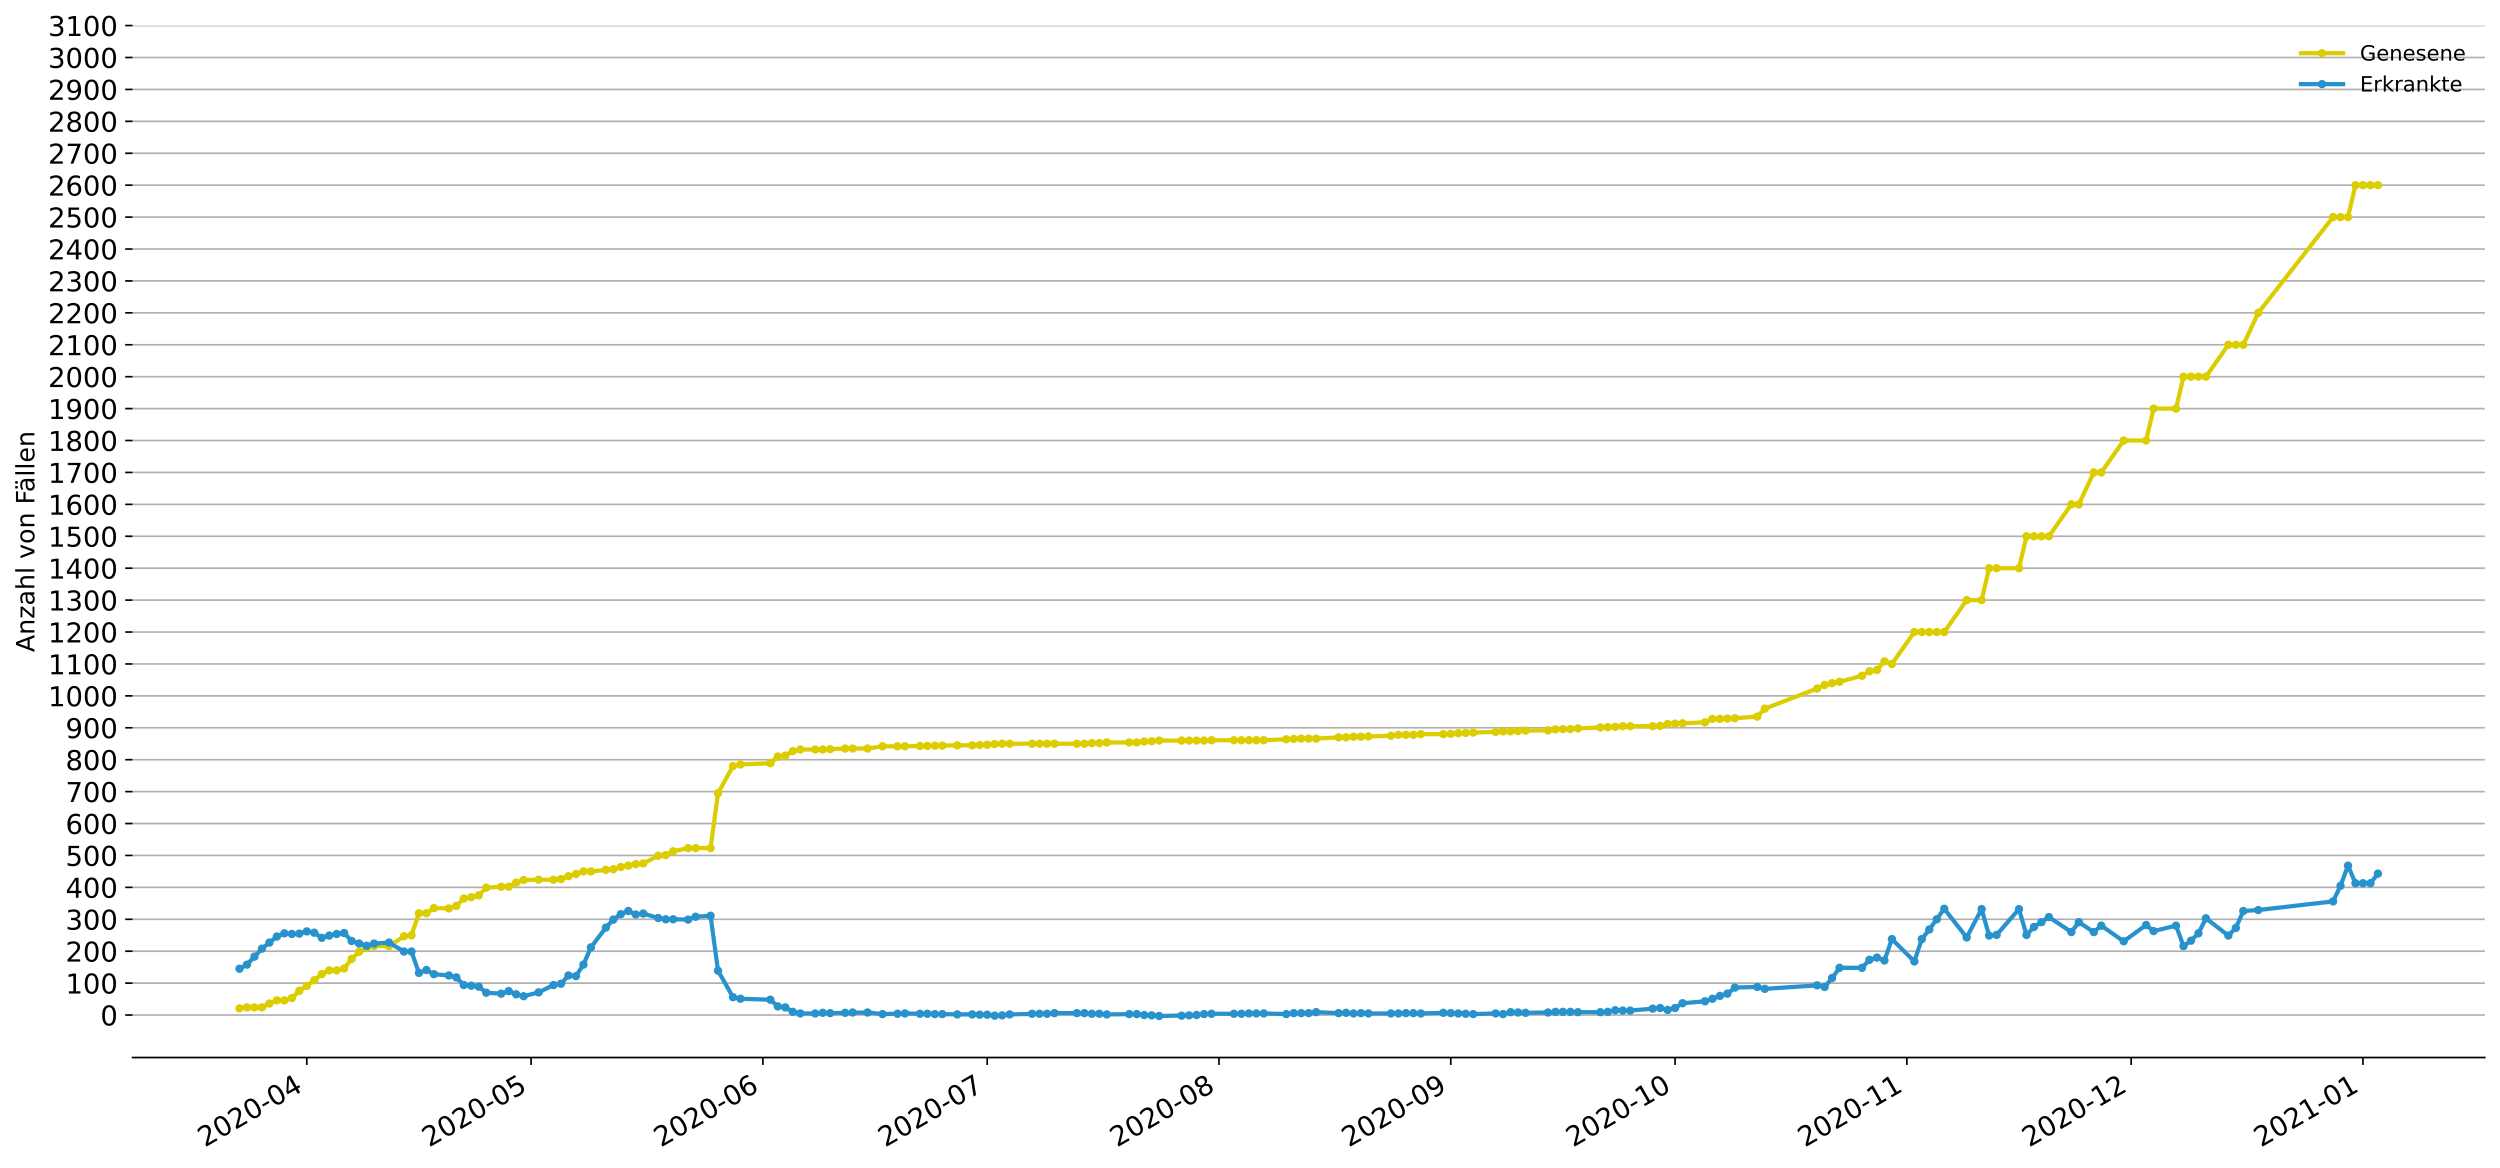 <?xml version="1.0" encoding="utf-8" standalone="no"?>
<!DOCTYPE svg PUBLIC "-//W3C//DTD SVG 1.1//EN"
  "http://www.w3.org/Graphics/SVG/1.1/DTD/svg11.dtd">
<!-- Created with matplotlib (https://matplotlib.org/) -->
<svg height="553.994pt" version="1.1" viewBox="0 0 1186.099 553.994" width="1186.099pt" xmlns="http://www.w3.org/2000/svg" xmlns:xlink="http://www.w3.org/1999/xlink">
 <defs>
  <style type="text/css">
*{stroke-linecap:butt;stroke-linejoin:round;}
  </style>
 </defs>
 <g id="figure_1">
  <g id="patch_1">
   <path d="M 0 553.994 
L 1186.099 553.994 
L 1186.099 0 
L 0 0 
z
" style="fill:#ffffff;"/>
  </g>
  <g id="axes_1">
   <g id="patch_2">
    <path d="M 62.899 501.739 
L 1178.899 501.739 
L 1178.899 12.139 
L 62.899 12.139 
z
" style="fill:#ffffff;"/>
   </g>
   <g id="matplotlib.axis_1">
    <g id="xtick_1">
     <g id="line2d_1">
      <defs>
       <path d="M 0 0 
L 0 3.5 
" id="m00fda50eed" style="stroke:#000000;stroke-width:0.8;"/>
      </defs>
      <g>
       <use style="stroke:#000000;stroke-width:0.8;" x="145.552" xlink:href="#m00fda50eed" y="501.739"/>
      </g>
     </g>
     <g id="text_1">
      <!-- 2020-04 -->
      <defs>
       <path d="M 19.188 8.297 
L 53.609 8.297 
L 53.609 0 
L 7.328 0 
L 7.328 8.297 
Q 12.938 14.109 22.625 23.891 
Q 32.328 33.688 34.812 36.531 
Q 39.547 41.844 41.422 45.531 
Q 43.312 49.219 43.312 52.781 
Q 43.312 58.594 39.234 62.25 
Q 35.156 65.922 28.609 65.922 
Q 23.969 65.922 18.812 64.312 
Q 13.672 62.703 7.812 59.422 
L 7.812 69.391 
Q 13.766 71.781 18.938 73 
Q 24.125 74.219 28.422 74.219 
Q 39.75 74.219 46.484 68.547 
Q 53.219 62.891 53.219 53.422 
Q 53.219 48.922 51.531 44.891 
Q 49.859 40.875 45.406 35.406 
Q 44.188 33.984 37.641 27.219 
Q 31.109 20.453 19.188 8.297 
z
" id="DejaVuSans-50"/>
       <path d="M 31.781 66.406 
Q 24.172 66.406 20.328 58.906 
Q 16.5 51.422 16.5 36.375 
Q 16.5 21.391 20.328 13.891 
Q 24.172 6.391 31.781 6.391 
Q 39.453 6.391 43.281 13.891 
Q 47.125 21.391 47.125 36.375 
Q 47.125 51.422 43.281 58.906 
Q 39.453 66.406 31.781 66.406 
z
M 31.781 74.219 
Q 44.047 74.219 50.516 64.516 
Q 56.984 54.828 56.984 36.375 
Q 56.984 17.969 50.516 8.266 
Q 44.047 -1.422 31.781 -1.422 
Q 19.531 -1.422 13.062 8.266 
Q 6.594 17.969 6.594 36.375 
Q 6.594 54.828 13.062 64.516 
Q 19.531 74.219 31.781 74.219 
z
" id="DejaVuSans-48"/>
       <path d="M 4.891 31.391 
L 31.203 31.391 
L 31.203 23.391 
L 4.891 23.391 
z
" id="DejaVuSans-45"/>
       <path d="M 37.797 64.312 
L 12.891 25.391 
L 37.797 25.391 
z
M 35.203 72.906 
L 47.609 72.906 
L 47.609 25.391 
L 58.016 25.391 
L 58.016 17.188 
L 47.609 17.188 
L 47.609 0 
L 37.797 0 
L 37.797 17.188 
L 4.891 17.188 
L 4.891 26.703 
z
" id="DejaVuSans-52"/>
      </defs>
      <g transform="translate(97.16 544.452)rotate(-30)scale(0.13 -0.13)">
       <use xlink:href="#DejaVuSans-50"/>
       <use x="63.623" xlink:href="#DejaVuSans-48"/>
       <use x="127.246" xlink:href="#DejaVuSans-50"/>
       <use x="190.869" xlink:href="#DejaVuSans-48"/>
       <use x="254.492" xlink:href="#DejaVuSans-45"/>
       <use x="290.576" xlink:href="#DejaVuSans-48"/>
       <use x="354.199" xlink:href="#DejaVuSans-52"/>
      </g>
     </g>
    </g>
    <g id="xtick_2">
     <g id="line2d_2">
      <g>
       <use style="stroke:#000000;stroke-width:0.8;" x="251.973" xlink:href="#m00fda50eed" y="501.739"/>
      </g>
     </g>
     <g id="text_2">
      <!-- 2020-05 -->
      <defs>
       <path d="M 10.797 72.906 
L 49.516 72.906 
L 49.516 64.594 
L 19.828 64.594 
L 19.828 46.734 
Q 21.969 47.469 24.109 47.828 
Q 26.266 48.188 28.422 48.188 
Q 40.625 48.188 47.75 41.5 
Q 54.891 34.812 54.891 23.391 
Q 54.891 11.625 47.562 5.094 
Q 40.234 -1.422 26.906 -1.422 
Q 22.312 -1.422 17.547 -0.641 
Q 12.797 0.141 7.719 1.703 
L 7.719 11.625 
Q 12.109 9.234 16.797 8.062 
Q 21.484 6.891 26.703 6.891 
Q 35.156 6.891 40.078 11.328 
Q 45.016 15.766 45.016 23.391 
Q 45.016 31 40.078 35.438 
Q 35.156 39.891 26.703 39.891 
Q 22.75 39.891 18.812 39.016 
Q 14.891 38.141 10.797 36.281 
z
" id="DejaVuSans-53"/>
      </defs>
      <g transform="translate(203.581 544.452)rotate(-30)scale(0.13 -0.13)">
       <use xlink:href="#DejaVuSans-50"/>
       <use x="63.623" xlink:href="#DejaVuSans-48"/>
       <use x="127.246" xlink:href="#DejaVuSans-50"/>
       <use x="190.869" xlink:href="#DejaVuSans-48"/>
       <use x="254.492" xlink:href="#DejaVuSans-45"/>
       <use x="290.576" xlink:href="#DejaVuSans-48"/>
       <use x="354.199" xlink:href="#DejaVuSans-53"/>
      </g>
     </g>
    </g>
    <g id="xtick_3">
     <g id="line2d_3">
      <g>
       <use style="stroke:#000000;stroke-width:0.8;" x="361.941" xlink:href="#m00fda50eed" y="501.739"/>
      </g>
     </g>
     <g id="text_3">
      <!-- 2020-06 -->
      <defs>
       <path d="M 33.016 40.375 
Q 26.375 40.375 22.484 35.828 
Q 18.609 31.297 18.609 23.391 
Q 18.609 15.531 22.484 10.953 
Q 26.375 6.391 33.016 6.391 
Q 39.656 6.391 43.531 10.953 
Q 47.406 15.531 47.406 23.391 
Q 47.406 31.297 43.531 35.828 
Q 39.656 40.375 33.016 40.375 
z
M 52.594 71.297 
L 52.594 62.312 
Q 48.875 64.062 45.094 64.984 
Q 41.312 65.922 37.594 65.922 
Q 27.828 65.922 22.672 59.328 
Q 17.531 52.734 16.797 39.406 
Q 19.672 43.656 24.016 45.922 
Q 28.375 48.188 33.594 48.188 
Q 44.578 48.188 50.953 41.516 
Q 57.328 34.859 57.328 23.391 
Q 57.328 12.156 50.688 5.359 
Q 44.047 -1.422 33.016 -1.422 
Q 20.359 -1.422 13.672 8.266 
Q 6.984 17.969 6.984 36.375 
Q 6.984 53.656 15.188 63.938 
Q 23.391 74.219 37.203 74.219 
Q 40.922 74.219 44.703 73.484 
Q 48.484 72.75 52.594 71.297 
z
" id="DejaVuSans-54"/>
      </defs>
      <g transform="translate(313.549 544.452)rotate(-30)scale(0.13 -0.13)">
       <use xlink:href="#DejaVuSans-50"/>
       <use x="63.623" xlink:href="#DejaVuSans-48"/>
       <use x="127.246" xlink:href="#DejaVuSans-50"/>
       <use x="190.869" xlink:href="#DejaVuSans-48"/>
       <use x="254.492" xlink:href="#DejaVuSans-45"/>
       <use x="290.576" xlink:href="#DejaVuSans-48"/>
       <use x="354.199" xlink:href="#DejaVuSans-54"/>
      </g>
     </g>
    </g>
    <g id="xtick_4">
     <g id="line2d_4">
      <g>
       <use style="stroke:#000000;stroke-width:0.8;" x="468.362" xlink:href="#m00fda50eed" y="501.739"/>
      </g>
     </g>
     <g id="text_4">
      <!-- 2020-07 -->
      <defs>
       <path d="M 8.203 72.906 
L 55.078 72.906 
L 55.078 68.703 
L 28.609 0 
L 18.312 0 
L 43.219 64.594 
L 8.203 64.594 
z
" id="DejaVuSans-55"/>
      </defs>
      <g transform="translate(419.97 544.452)rotate(-30)scale(0.13 -0.13)">
       <use xlink:href="#DejaVuSans-50"/>
       <use x="63.623" xlink:href="#DejaVuSans-48"/>
       <use x="127.246" xlink:href="#DejaVuSans-50"/>
       <use x="190.869" xlink:href="#DejaVuSans-48"/>
       <use x="254.492" xlink:href="#DejaVuSans-45"/>
       <use x="290.576" xlink:href="#DejaVuSans-48"/>
       <use x="354.199" xlink:href="#DejaVuSans-55"/>
      </g>
     </g>
    </g>
    <g id="xtick_5">
     <g id="line2d_5">
      <g>
       <use style="stroke:#000000;stroke-width:0.8;" x="578.33" xlink:href="#m00fda50eed" y="501.739"/>
      </g>
     </g>
     <g id="text_5">
      <!-- 2020-08 -->
      <defs>
       <path d="M 31.781 34.625 
Q 24.75 34.625 20.719 30.859 
Q 16.703 27.094 16.703 20.516 
Q 16.703 13.922 20.719 10.156 
Q 24.75 6.391 31.781 6.391 
Q 38.812 6.391 42.859 10.172 
Q 46.922 13.969 46.922 20.516 
Q 46.922 27.094 42.891 30.859 
Q 38.875 34.625 31.781 34.625 
z
M 21.922 38.812 
Q 15.578 40.375 12.031 44.719 
Q 8.5 49.078 8.5 55.328 
Q 8.5 64.062 14.719 69.141 
Q 20.953 74.219 31.781 74.219 
Q 42.672 74.219 48.875 69.141 
Q 55.078 64.062 55.078 55.328 
Q 55.078 49.078 51.531 44.719 
Q 48 40.375 41.703 38.812 
Q 48.828 37.156 52.797 32.312 
Q 56.781 27.484 56.781 20.516 
Q 56.781 9.906 50.312 4.234 
Q 43.844 -1.422 31.781 -1.422 
Q 19.734 -1.422 13.25 4.234 
Q 6.781 9.906 6.781 20.516 
Q 6.781 27.484 10.781 32.312 
Q 14.797 37.156 21.922 38.812 
z
M 18.312 54.391 
Q 18.312 48.734 21.844 45.562 
Q 25.391 42.391 31.781 42.391 
Q 38.141 42.391 41.719 45.562 
Q 45.312 48.734 45.312 54.391 
Q 45.312 60.062 41.719 63.234 
Q 38.141 66.406 31.781 66.406 
Q 25.391 66.406 21.844 63.234 
Q 18.312 60.062 18.312 54.391 
z
" id="DejaVuSans-56"/>
      </defs>
      <g transform="translate(529.938 544.452)rotate(-30)scale(0.13 -0.13)">
       <use xlink:href="#DejaVuSans-50"/>
       <use x="63.623" xlink:href="#DejaVuSans-48"/>
       <use x="127.246" xlink:href="#DejaVuSans-50"/>
       <use x="190.869" xlink:href="#DejaVuSans-48"/>
       <use x="254.492" xlink:href="#DejaVuSans-45"/>
       <use x="290.576" xlink:href="#DejaVuSans-48"/>
       <use x="354.199" xlink:href="#DejaVuSans-56"/>
      </g>
     </g>
    </g>
    <g id="xtick_6">
     <g id="line2d_6">
      <g>
       <use style="stroke:#000000;stroke-width:0.8;" x="688.299" xlink:href="#m00fda50eed" y="501.739"/>
      </g>
     </g>
     <g id="text_6">
      <!-- 2020-09 -->
      <defs>
       <path d="M 10.984 1.516 
L 10.984 10.5 
Q 14.703 8.734 18.5 7.812 
Q 22.312 6.891 25.984 6.891 
Q 35.75 6.891 40.891 13.453 
Q 46.047 20.016 46.781 33.406 
Q 43.953 29.203 39.594 26.953 
Q 35.25 24.703 29.984 24.703 
Q 19.047 24.703 12.672 31.312 
Q 6.297 37.938 6.297 49.422 
Q 6.297 60.641 12.938 67.422 
Q 19.578 74.219 30.609 74.219 
Q 43.266 74.219 49.922 64.516 
Q 56.594 54.828 56.594 36.375 
Q 56.594 19.141 48.406 8.859 
Q 40.234 -1.422 26.422 -1.422 
Q 22.703 -1.422 18.891 -0.688 
Q 15.094 0.047 10.984 1.516 
z
M 30.609 32.422 
Q 37.25 32.422 41.125 36.953 
Q 45.016 41.5 45.016 49.422 
Q 45.016 57.281 41.125 61.844 
Q 37.25 66.406 30.609 66.406 
Q 23.969 66.406 20.094 61.844 
Q 16.219 57.281 16.219 49.422 
Q 16.219 41.5 20.094 36.953 
Q 23.969 32.422 30.609 32.422 
z
" id="DejaVuSans-57"/>
      </defs>
      <g transform="translate(639.906 544.452)rotate(-30)scale(0.13 -0.13)">
       <use xlink:href="#DejaVuSans-50"/>
       <use x="63.623" xlink:href="#DejaVuSans-48"/>
       <use x="127.246" xlink:href="#DejaVuSans-50"/>
       <use x="190.869" xlink:href="#DejaVuSans-48"/>
       <use x="254.492" xlink:href="#DejaVuSans-45"/>
       <use x="290.576" xlink:href="#DejaVuSans-48"/>
       <use x="354.199" xlink:href="#DejaVuSans-57"/>
      </g>
     </g>
    </g>
    <g id="xtick_7">
     <g id="line2d_7">
      <g>
       <use style="stroke:#000000;stroke-width:0.8;" x="794.719" xlink:href="#m00fda50eed" y="501.739"/>
      </g>
     </g>
     <g id="text_7">
      <!-- 2020-10 -->
      <defs>
       <path d="M 12.406 8.297 
L 28.516 8.297 
L 28.516 63.922 
L 10.984 60.406 
L 10.984 69.391 
L 28.422 72.906 
L 38.281 72.906 
L 38.281 8.297 
L 54.391 8.297 
L 54.391 0 
L 12.406 0 
z
" id="DejaVuSans-49"/>
      </defs>
      <g transform="translate(746.327 544.452)rotate(-30)scale(0.13 -0.13)">
       <use xlink:href="#DejaVuSans-50"/>
       <use x="63.623" xlink:href="#DejaVuSans-48"/>
       <use x="127.246" xlink:href="#DejaVuSans-50"/>
       <use x="190.869" xlink:href="#DejaVuSans-48"/>
       <use x="254.492" xlink:href="#DejaVuSans-45"/>
       <use x="290.576" xlink:href="#DejaVuSans-49"/>
       <use x="354.199" xlink:href="#DejaVuSans-48"/>
      </g>
     </g>
    </g>
    <g id="xtick_8">
     <g id="line2d_8">
      <g>
       <use style="stroke:#000000;stroke-width:0.8;" x="904.688" xlink:href="#m00fda50eed" y="501.739"/>
      </g>
     </g>
     <g id="text_8">
      <!-- 2020-11 -->
      <g transform="translate(856.295 544.452)rotate(-30)scale(0.13 -0.13)">
       <use xlink:href="#DejaVuSans-50"/>
       <use x="63.623" xlink:href="#DejaVuSans-48"/>
       <use x="127.246" xlink:href="#DejaVuSans-50"/>
       <use x="190.869" xlink:href="#DejaVuSans-48"/>
       <use x="254.492" xlink:href="#DejaVuSans-45"/>
       <use x="290.576" xlink:href="#DejaVuSans-49"/>
       <use x="354.199" xlink:href="#DejaVuSans-49"/>
      </g>
     </g>
    </g>
    <g id="xtick_9">
     <g id="line2d_9">
      <g>
       <use style="stroke:#000000;stroke-width:0.8;" x="1011.109" xlink:href="#m00fda50eed" y="501.739"/>
      </g>
     </g>
     <g id="text_9">
      <!-- 2020-12 -->
      <g transform="translate(962.716 544.452)rotate(-30)scale(0.13 -0.13)">
       <use xlink:href="#DejaVuSans-50"/>
       <use x="63.623" xlink:href="#DejaVuSans-48"/>
       <use x="127.246" xlink:href="#DejaVuSans-50"/>
       <use x="190.869" xlink:href="#DejaVuSans-48"/>
       <use x="254.492" xlink:href="#DejaVuSans-45"/>
       <use x="290.576" xlink:href="#DejaVuSans-49"/>
       <use x="354.199" xlink:href="#DejaVuSans-50"/>
      </g>
     </g>
    </g>
    <g id="xtick_10">
     <g id="line2d_10">
      <g>
       <use style="stroke:#000000;stroke-width:0.8;" x="1121.077" xlink:href="#m00fda50eed" y="501.739"/>
      </g>
     </g>
     <g id="text_10">
      <!-- 2021-01 -->
      <g transform="translate(1072.684 544.452)rotate(-30)scale(0.13 -0.13)">
       <use xlink:href="#DejaVuSans-50"/>
       <use x="63.623" xlink:href="#DejaVuSans-48"/>
       <use x="127.246" xlink:href="#DejaVuSans-50"/>
       <use x="190.869" xlink:href="#DejaVuSans-49"/>
       <use x="254.492" xlink:href="#DejaVuSans-45"/>
       <use x="290.576" xlink:href="#DejaVuSans-48"/>
       <use x="354.199" xlink:href="#DejaVuSans-49"/>
      </g>
     </g>
    </g>
   </g>
   <g id="matplotlib.axis_2">
    <g id="ytick_1">
     <g id="line2d_11">
      <path clip-path="url(#p6bcce12bcc)" d="M 62.899 481.576 
L 1178.899 481.576 
" style="fill:none;stroke:#b0b0b0;stroke-linecap:square;stroke-width:0.8;"/>
     </g>
     <g id="line2d_12">
      <defs>
       <path d="M 0 0 
L -3.5 0 
" id="m25ecf3943b" style="stroke:#000000;stroke-width:0.8;"/>
      </defs>
      <g>
       <use style="stroke:#000000;stroke-width:0.8;" x="62.899" xlink:href="#m25ecf3943b" y="481.576"/>
      </g>
     </g>
     <g id="text_11">
      <!-- 0 -->
      <g transform="translate(47.627 486.515)scale(0.13 -0.13)">
       <use xlink:href="#DejaVuSans-48"/>
      </g>
     </g>
    </g>
    <g id="ytick_2">
     <g id="line2d_13">
      <path clip-path="url(#p6bcce12bcc)" d="M 62.899 466.433 
L 1178.899 466.433 
" style="fill:none;stroke:#b0b0b0;stroke-linecap:square;stroke-width:0.8;"/>
     </g>
     <g id="line2d_14">
      <g>
       <use style="stroke:#000000;stroke-width:0.8;" x="62.899" xlink:href="#m25ecf3943b" y="466.433"/>
      </g>
     </g>
     <g id="text_12">
      <!-- 100 -->
      <g transform="translate(31.085 471.372)scale(0.13 -0.13)">
       <use xlink:href="#DejaVuSans-49"/>
       <use x="63.623" xlink:href="#DejaVuSans-48"/>
       <use x="127.246" xlink:href="#DejaVuSans-48"/>
      </g>
     </g>
    </g>
    <g id="ytick_3">
     <g id="line2d_15">
      <path clip-path="url(#p6bcce12bcc)" d="M 62.899 451.29 
L 1178.899 451.29 
" style="fill:none;stroke:#b0b0b0;stroke-linecap:square;stroke-width:0.8;"/>
     </g>
     <g id="line2d_16">
      <g>
       <use style="stroke:#000000;stroke-width:0.8;" x="62.899" xlink:href="#m25ecf3943b" y="451.29"/>
      </g>
     </g>
     <g id="text_13">
      <!-- 200 -->
      <g transform="translate(31.085 456.229)scale(0.13 -0.13)">
       <use xlink:href="#DejaVuSans-50"/>
       <use x="63.623" xlink:href="#DejaVuSans-48"/>
       <use x="127.246" xlink:href="#DejaVuSans-48"/>
      </g>
     </g>
    </g>
    <g id="ytick_4">
     <g id="line2d_17">
      <path clip-path="url(#p6bcce12bcc)" d="M 62.899 436.147 
L 1178.899 436.147 
" style="fill:none;stroke:#b0b0b0;stroke-linecap:square;stroke-width:0.8;"/>
     </g>
     <g id="line2d_18">
      <g>
       <use style="stroke:#000000;stroke-width:0.8;" x="62.899" xlink:href="#m25ecf3943b" y="436.147"/>
      </g>
     </g>
     <g id="text_14">
      <!-- 300 -->
      <defs>
       <path d="M 40.578 39.312 
Q 47.656 37.797 51.625 33 
Q 55.609 28.219 55.609 21.188 
Q 55.609 10.406 48.188 4.484 
Q 40.766 -1.422 27.094 -1.422 
Q 22.516 -1.422 17.656 -0.516 
Q 12.797 0.391 7.625 2.203 
L 7.625 11.719 
Q 11.719 9.328 16.594 8.109 
Q 21.484 6.891 26.812 6.891 
Q 36.078 6.891 40.938 10.547 
Q 45.797 14.203 45.797 21.188 
Q 45.797 27.641 41.281 31.266 
Q 36.766 34.906 28.719 34.906 
L 20.219 34.906 
L 20.219 43.016 
L 29.109 43.016 
Q 36.375 43.016 40.234 45.922 
Q 44.094 48.828 44.094 54.297 
Q 44.094 59.906 40.109 62.906 
Q 36.141 65.922 28.719 65.922 
Q 24.656 65.922 20.016 65.031 
Q 15.375 64.156 9.812 62.312 
L 9.812 71.094 
Q 15.438 72.656 20.344 73.438 
Q 25.25 74.219 29.594 74.219 
Q 40.828 74.219 47.359 69.109 
Q 53.906 64.016 53.906 55.328 
Q 53.906 49.266 50.438 45.094 
Q 46.969 40.922 40.578 39.312 
z
" id="DejaVuSans-51"/>
      </defs>
      <g transform="translate(31.085 441.086)scale(0.13 -0.13)">
       <use xlink:href="#DejaVuSans-51"/>
       <use x="63.623" xlink:href="#DejaVuSans-48"/>
       <use x="127.246" xlink:href="#DejaVuSans-48"/>
      </g>
     </g>
    </g>
    <g id="ytick_5">
     <g id="line2d_19">
      <path clip-path="url(#p6bcce12bcc)" d="M 62.899 421.003 
L 1178.899 421.003 
" style="fill:none;stroke:#b0b0b0;stroke-linecap:square;stroke-width:0.8;"/>
     </g>
     <g id="line2d_20">
      <g>
       <use style="stroke:#000000;stroke-width:0.8;" x="62.899" xlink:href="#m25ecf3943b" y="421.003"/>
      </g>
     </g>
     <g id="text_15">
      <!-- 400 -->
      <g transform="translate(31.085 425.942)scale(0.13 -0.13)">
       <use xlink:href="#DejaVuSans-52"/>
       <use x="63.623" xlink:href="#DejaVuSans-48"/>
       <use x="127.246" xlink:href="#DejaVuSans-48"/>
      </g>
     </g>
    </g>
    <g id="ytick_6">
     <g id="line2d_21">
      <path clip-path="url(#p6bcce12bcc)" d="M 62.899 405.86 
L 1178.899 405.86 
" style="fill:none;stroke:#b0b0b0;stroke-linecap:square;stroke-width:0.8;"/>
     </g>
     <g id="line2d_22">
      <g>
       <use style="stroke:#000000;stroke-width:0.8;" x="62.899" xlink:href="#m25ecf3943b" y="405.86"/>
      </g>
     </g>
     <g id="text_16">
      <!-- 500 -->
      <g transform="translate(31.085 410.799)scale(0.13 -0.13)">
       <use xlink:href="#DejaVuSans-53"/>
       <use x="63.623" xlink:href="#DejaVuSans-48"/>
       <use x="127.246" xlink:href="#DejaVuSans-48"/>
      </g>
     </g>
    </g>
    <g id="ytick_7">
     <g id="line2d_23">
      <path clip-path="url(#p6bcce12bcc)" d="M 62.899 390.717 
L 1178.899 390.717 
" style="fill:none;stroke:#b0b0b0;stroke-linecap:square;stroke-width:0.8;"/>
     </g>
     <g id="line2d_24">
      <g>
       <use style="stroke:#000000;stroke-width:0.8;" x="62.899" xlink:href="#m25ecf3943b" y="390.717"/>
      </g>
     </g>
     <g id="text_17">
      <!-- 600 -->
      <g transform="translate(31.085 395.656)scale(0.13 -0.13)">
       <use xlink:href="#DejaVuSans-54"/>
       <use x="63.623" xlink:href="#DejaVuSans-48"/>
       <use x="127.246" xlink:href="#DejaVuSans-48"/>
      </g>
     </g>
    </g>
    <g id="ytick_8">
     <g id="line2d_25">
      <path clip-path="url(#p6bcce12bcc)" d="M 62.899 375.574 
L 1178.899 375.574 
" style="fill:none;stroke:#b0b0b0;stroke-linecap:square;stroke-width:0.8;"/>
     </g>
     <g id="line2d_26">
      <g>
       <use style="stroke:#000000;stroke-width:0.8;" x="62.899" xlink:href="#m25ecf3943b" y="375.574"/>
      </g>
     </g>
     <g id="text_18">
      <!-- 700 -->
      <g transform="translate(31.085 380.513)scale(0.13 -0.13)">
       <use xlink:href="#DejaVuSans-55"/>
       <use x="63.623" xlink:href="#DejaVuSans-48"/>
       <use x="127.246" xlink:href="#DejaVuSans-48"/>
      </g>
     </g>
    </g>
    <g id="ytick_9">
     <g id="line2d_27">
      <path clip-path="url(#p6bcce12bcc)" d="M 62.899 360.431 
L 1178.899 360.431 
" style="fill:none;stroke:#b0b0b0;stroke-linecap:square;stroke-width:0.8;"/>
     </g>
     <g id="line2d_28">
      <g>
       <use style="stroke:#000000;stroke-width:0.8;" x="62.899" xlink:href="#m25ecf3943b" y="360.431"/>
      </g>
     </g>
     <g id="text_19">
      <!-- 800 -->
      <g transform="translate(31.085 365.37)scale(0.13 -0.13)">
       <use xlink:href="#DejaVuSans-56"/>
       <use x="63.623" xlink:href="#DejaVuSans-48"/>
       <use x="127.246" xlink:href="#DejaVuSans-48"/>
      </g>
     </g>
    </g>
    <g id="ytick_10">
     <g id="line2d_29">
      <path clip-path="url(#p6bcce12bcc)" d="M 62.899 345.288 
L 1178.899 345.288 
" style="fill:none;stroke:#b0b0b0;stroke-linecap:square;stroke-width:0.8;"/>
     </g>
     <g id="line2d_30">
      <g>
       <use style="stroke:#000000;stroke-width:0.8;" x="62.899" xlink:href="#m25ecf3943b" y="345.288"/>
      </g>
     </g>
     <g id="text_20">
      <!-- 900 -->
      <g transform="translate(31.085 350.227)scale(0.13 -0.13)">
       <use xlink:href="#DejaVuSans-57"/>
       <use x="63.623" xlink:href="#DejaVuSans-48"/>
       <use x="127.246" xlink:href="#DejaVuSans-48"/>
      </g>
     </g>
    </g>
    <g id="ytick_11">
     <g id="line2d_31">
      <path clip-path="url(#p6bcce12bcc)" d="M 62.899 330.145 
L 1178.899 330.145 
" style="fill:none;stroke:#b0b0b0;stroke-linecap:square;stroke-width:0.8;"/>
     </g>
     <g id="line2d_32">
      <g>
       <use style="stroke:#000000;stroke-width:0.8;" x="62.899" xlink:href="#m25ecf3943b" y="330.145"/>
      </g>
     </g>
     <g id="text_21">
      <!-- 1000 -->
      <g transform="translate(22.814 335.084)scale(0.13 -0.13)">
       <use xlink:href="#DejaVuSans-49"/>
       <use x="63.623" xlink:href="#DejaVuSans-48"/>
       <use x="127.246" xlink:href="#DejaVuSans-48"/>
       <use x="190.869" xlink:href="#DejaVuSans-48"/>
      </g>
     </g>
    </g>
    <g id="ytick_12">
     <g id="line2d_33">
      <path clip-path="url(#p6bcce12bcc)" d="M 62.899 315.002 
L 1178.899 315.002 
" style="fill:none;stroke:#b0b0b0;stroke-linecap:square;stroke-width:0.8;"/>
     </g>
     <g id="line2d_34">
      <g>
       <use style="stroke:#000000;stroke-width:0.8;" x="62.899" xlink:href="#m25ecf3943b" y="315.002"/>
      </g>
     </g>
     <g id="text_22">
      <!-- 1100 -->
      <g transform="translate(22.814 319.941)scale(0.13 -0.13)">
       <use xlink:href="#DejaVuSans-49"/>
       <use x="63.623" xlink:href="#DejaVuSans-49"/>
       <use x="127.246" xlink:href="#DejaVuSans-48"/>
       <use x="190.869" xlink:href="#DejaVuSans-48"/>
      </g>
     </g>
    </g>
    <g id="ytick_13">
     <g id="line2d_35">
      <path clip-path="url(#p6bcce12bcc)" d="M 62.899 299.858 
L 1178.899 299.858 
" style="fill:none;stroke:#b0b0b0;stroke-linecap:square;stroke-width:0.8;"/>
     </g>
     <g id="line2d_36">
      <g>
       <use style="stroke:#000000;stroke-width:0.8;" x="62.899" xlink:href="#m25ecf3943b" y="299.858"/>
      </g>
     </g>
     <g id="text_23">
      <!-- 1200 -->
      <g transform="translate(22.814 304.797)scale(0.13 -0.13)">
       <use xlink:href="#DejaVuSans-49"/>
       <use x="63.623" xlink:href="#DejaVuSans-50"/>
       <use x="127.246" xlink:href="#DejaVuSans-48"/>
       <use x="190.869" xlink:href="#DejaVuSans-48"/>
      </g>
     </g>
    </g>
    <g id="ytick_14">
     <g id="line2d_37">
      <path clip-path="url(#p6bcce12bcc)" d="M 62.899 284.715 
L 1178.899 284.715 
" style="fill:none;stroke:#b0b0b0;stroke-linecap:square;stroke-width:0.8;"/>
     </g>
     <g id="line2d_38">
      <g>
       <use style="stroke:#000000;stroke-width:0.8;" x="62.899" xlink:href="#m25ecf3943b" y="284.715"/>
      </g>
     </g>
     <g id="text_24">
      <!-- 1300 -->
      <g transform="translate(22.814 289.654)scale(0.13 -0.13)">
       <use xlink:href="#DejaVuSans-49"/>
       <use x="63.623" xlink:href="#DejaVuSans-51"/>
       <use x="127.246" xlink:href="#DejaVuSans-48"/>
       <use x="190.869" xlink:href="#DejaVuSans-48"/>
      </g>
     </g>
    </g>
    <g id="ytick_15">
     <g id="line2d_39">
      <path clip-path="url(#p6bcce12bcc)" d="M 62.899 269.572 
L 1178.899 269.572 
" style="fill:none;stroke:#b0b0b0;stroke-linecap:square;stroke-width:0.8;"/>
     </g>
     <g id="line2d_40">
      <g>
       <use style="stroke:#000000;stroke-width:0.8;" x="62.899" xlink:href="#m25ecf3943b" y="269.572"/>
      </g>
     </g>
     <g id="text_25">
      <!-- 1400 -->
      <g transform="translate(22.814 274.511)scale(0.13 -0.13)">
       <use xlink:href="#DejaVuSans-49"/>
       <use x="63.623" xlink:href="#DejaVuSans-52"/>
       <use x="127.246" xlink:href="#DejaVuSans-48"/>
       <use x="190.869" xlink:href="#DejaVuSans-48"/>
      </g>
     </g>
    </g>
    <g id="ytick_16">
     <g id="line2d_41">
      <path clip-path="url(#p6bcce12bcc)" d="M 62.899 254.429 
L 1178.899 254.429 
" style="fill:none;stroke:#b0b0b0;stroke-linecap:square;stroke-width:0.8;"/>
     </g>
     <g id="line2d_42">
      <g>
       <use style="stroke:#000000;stroke-width:0.8;" x="62.899" xlink:href="#m25ecf3943b" y="254.429"/>
      </g>
     </g>
     <g id="text_26">
      <!-- 1500 -->
      <g transform="translate(22.814 259.368)scale(0.13 -0.13)">
       <use xlink:href="#DejaVuSans-49"/>
       <use x="63.623" xlink:href="#DejaVuSans-53"/>
       <use x="127.246" xlink:href="#DejaVuSans-48"/>
       <use x="190.869" xlink:href="#DejaVuSans-48"/>
      </g>
     </g>
    </g>
    <g id="ytick_17">
     <g id="line2d_43">
      <path clip-path="url(#p6bcce12bcc)" d="M 62.899 239.286 
L 1178.899 239.286 
" style="fill:none;stroke:#b0b0b0;stroke-linecap:square;stroke-width:0.8;"/>
     </g>
     <g id="line2d_44">
      <g>
       <use style="stroke:#000000;stroke-width:0.8;" x="62.899" xlink:href="#m25ecf3943b" y="239.286"/>
      </g>
     </g>
     <g id="text_27">
      <!-- 1600 -->
      <g transform="translate(22.814 244.225)scale(0.13 -0.13)">
       <use xlink:href="#DejaVuSans-49"/>
       <use x="63.623" xlink:href="#DejaVuSans-54"/>
       <use x="127.246" xlink:href="#DejaVuSans-48"/>
       <use x="190.869" xlink:href="#DejaVuSans-48"/>
      </g>
     </g>
    </g>
    <g id="ytick_18">
     <g id="line2d_45">
      <path clip-path="url(#p6bcce12bcc)" d="M 62.899 224.143 
L 1178.899 224.143 
" style="fill:none;stroke:#b0b0b0;stroke-linecap:square;stroke-width:0.8;"/>
     </g>
     <g id="line2d_46">
      <g>
       <use style="stroke:#000000;stroke-width:0.8;" x="62.899" xlink:href="#m25ecf3943b" y="224.143"/>
      </g>
     </g>
     <g id="text_28">
      <!-- 1700 -->
      <g transform="translate(22.814 229.082)scale(0.13 -0.13)">
       <use xlink:href="#DejaVuSans-49"/>
       <use x="63.623" xlink:href="#DejaVuSans-55"/>
       <use x="127.246" xlink:href="#DejaVuSans-48"/>
       <use x="190.869" xlink:href="#DejaVuSans-48"/>
      </g>
     </g>
    </g>
    <g id="ytick_19">
     <g id="line2d_47">
      <path clip-path="url(#p6bcce12bcc)" d="M 62.899 209 
L 1178.899 209 
" style="fill:none;stroke:#b0b0b0;stroke-linecap:square;stroke-width:0.8;"/>
     </g>
     <g id="line2d_48">
      <g>
       <use style="stroke:#000000;stroke-width:0.8;" x="62.899" xlink:href="#m25ecf3943b" y="209"/>
      </g>
     </g>
     <g id="text_29">
      <!-- 1800 -->
      <g transform="translate(22.814 213.939)scale(0.13 -0.13)">
       <use xlink:href="#DejaVuSans-49"/>
       <use x="63.623" xlink:href="#DejaVuSans-56"/>
       <use x="127.246" xlink:href="#DejaVuSans-48"/>
       <use x="190.869" xlink:href="#DejaVuSans-48"/>
      </g>
     </g>
    </g>
    <g id="ytick_20">
     <g id="line2d_49">
      <path clip-path="url(#p6bcce12bcc)" d="M 62.899 193.857 
L 1178.899 193.857 
" style="fill:none;stroke:#b0b0b0;stroke-linecap:square;stroke-width:0.8;"/>
     </g>
     <g id="line2d_50">
      <g>
       <use style="stroke:#000000;stroke-width:0.8;" x="62.899" xlink:href="#m25ecf3943b" y="193.857"/>
      </g>
     </g>
     <g id="text_30">
      <!-- 1900 -->
      <g transform="translate(22.814 198.795)scale(0.13 -0.13)">
       <use xlink:href="#DejaVuSans-49"/>
       <use x="63.623" xlink:href="#DejaVuSans-57"/>
       <use x="127.246" xlink:href="#DejaVuSans-48"/>
       <use x="190.869" xlink:href="#DejaVuSans-48"/>
      </g>
     </g>
    </g>
    <g id="ytick_21">
     <g id="line2d_51">
      <path clip-path="url(#p6bcce12bcc)" d="M 62.899 178.713 
L 1178.899 178.713 
" style="fill:none;stroke:#b0b0b0;stroke-linecap:square;stroke-width:0.8;"/>
     </g>
     <g id="line2d_52">
      <g>
       <use style="stroke:#000000;stroke-width:0.8;" x="62.899" xlink:href="#m25ecf3943b" y="178.713"/>
      </g>
     </g>
     <g id="text_31">
      <!-- 2000 -->
      <g transform="translate(22.814 183.652)scale(0.13 -0.13)">
       <use xlink:href="#DejaVuSans-50"/>
       <use x="63.623" xlink:href="#DejaVuSans-48"/>
       <use x="127.246" xlink:href="#DejaVuSans-48"/>
       <use x="190.869" xlink:href="#DejaVuSans-48"/>
      </g>
     </g>
    </g>
    <g id="ytick_22">
     <g id="line2d_53">
      <path clip-path="url(#p6bcce12bcc)" d="M 62.899 163.57 
L 1178.899 163.57 
" style="fill:none;stroke:#b0b0b0;stroke-linecap:square;stroke-width:0.8;"/>
     </g>
     <g id="line2d_54">
      <g>
       <use style="stroke:#000000;stroke-width:0.8;" x="62.899" xlink:href="#m25ecf3943b" y="163.57"/>
      </g>
     </g>
     <g id="text_32">
      <!-- 2100 -->
      <g transform="translate(22.814 168.509)scale(0.13 -0.13)">
       <use xlink:href="#DejaVuSans-50"/>
       <use x="63.623" xlink:href="#DejaVuSans-49"/>
       <use x="127.246" xlink:href="#DejaVuSans-48"/>
       <use x="190.869" xlink:href="#DejaVuSans-48"/>
      </g>
     </g>
    </g>
    <g id="ytick_23">
     <g id="line2d_55">
      <path clip-path="url(#p6bcce12bcc)" d="M 62.899 148.427 
L 1178.899 148.427 
" style="fill:none;stroke:#b0b0b0;stroke-linecap:square;stroke-width:0.8;"/>
     </g>
     <g id="line2d_56">
      <g>
       <use style="stroke:#000000;stroke-width:0.8;" x="62.899" xlink:href="#m25ecf3943b" y="148.427"/>
      </g>
     </g>
     <g id="text_33">
      <!-- 2200 -->
      <g transform="translate(22.814 153.366)scale(0.13 -0.13)">
       <use xlink:href="#DejaVuSans-50"/>
       <use x="63.623" xlink:href="#DejaVuSans-50"/>
       <use x="127.246" xlink:href="#DejaVuSans-48"/>
       <use x="190.869" xlink:href="#DejaVuSans-48"/>
      </g>
     </g>
    </g>
    <g id="ytick_24">
     <g id="line2d_57">
      <path clip-path="url(#p6bcce12bcc)" d="M 62.899 133.284 
L 1178.899 133.284 
" style="fill:none;stroke:#b0b0b0;stroke-linecap:square;stroke-width:0.8;"/>
     </g>
     <g id="line2d_58">
      <g>
       <use style="stroke:#000000;stroke-width:0.8;" x="62.899" xlink:href="#m25ecf3943b" y="133.284"/>
      </g>
     </g>
     <g id="text_34">
      <!-- 2300 -->
      <g transform="translate(22.814 138.223)scale(0.13 -0.13)">
       <use xlink:href="#DejaVuSans-50"/>
       <use x="63.623" xlink:href="#DejaVuSans-51"/>
       <use x="127.246" xlink:href="#DejaVuSans-48"/>
       <use x="190.869" xlink:href="#DejaVuSans-48"/>
      </g>
     </g>
    </g>
    <g id="ytick_25">
     <g id="line2d_59">
      <path clip-path="url(#p6bcce12bcc)" d="M 62.899 118.141 
L 1178.899 118.141 
" style="fill:none;stroke:#b0b0b0;stroke-linecap:square;stroke-width:0.8;"/>
     </g>
     <g id="line2d_60">
      <g>
       <use style="stroke:#000000;stroke-width:0.8;" x="62.899" xlink:href="#m25ecf3943b" y="118.141"/>
      </g>
     </g>
     <g id="text_35">
      <!-- 2400 -->
      <g transform="translate(22.814 123.08)scale(0.13 -0.13)">
       <use xlink:href="#DejaVuSans-50"/>
       <use x="63.623" xlink:href="#DejaVuSans-52"/>
       <use x="127.246" xlink:href="#DejaVuSans-48"/>
       <use x="190.869" xlink:href="#DejaVuSans-48"/>
      </g>
     </g>
    </g>
    <g id="ytick_26">
     <g id="line2d_61">
      <path clip-path="url(#p6bcce12bcc)" d="M 62.899 102.998 
L 1178.899 102.998 
" style="fill:none;stroke:#b0b0b0;stroke-linecap:square;stroke-width:0.8;"/>
     </g>
     <g id="line2d_62">
      <g>
       <use style="stroke:#000000;stroke-width:0.8;" x="62.899" xlink:href="#m25ecf3943b" y="102.998"/>
      </g>
     </g>
     <g id="text_36">
      <!-- 2500 -->
      <g transform="translate(22.814 107.937)scale(0.13 -0.13)">
       <use xlink:href="#DejaVuSans-50"/>
       <use x="63.623" xlink:href="#DejaVuSans-53"/>
       <use x="127.246" xlink:href="#DejaVuSans-48"/>
       <use x="190.869" xlink:href="#DejaVuSans-48"/>
      </g>
     </g>
    </g>
    <g id="ytick_27">
     <g id="line2d_63">
      <path clip-path="url(#p6bcce12bcc)" d="M 62.899 87.855 
L 1178.899 87.855 
" style="fill:none;stroke:#b0b0b0;stroke-linecap:square;stroke-width:0.8;"/>
     </g>
     <g id="line2d_64">
      <g>
       <use style="stroke:#000000;stroke-width:0.8;" x="62.899" xlink:href="#m25ecf3943b" y="87.855"/>
      </g>
     </g>
     <g id="text_37">
      <!-- 2600 -->
      <g transform="translate(22.814 92.794)scale(0.13 -0.13)">
       <use xlink:href="#DejaVuSans-50"/>
       <use x="63.623" xlink:href="#DejaVuSans-54"/>
       <use x="127.246" xlink:href="#DejaVuSans-48"/>
       <use x="190.869" xlink:href="#DejaVuSans-48"/>
      </g>
     </g>
    </g>
    <g id="ytick_28">
     <g id="line2d_65">
      <path clip-path="url(#p6bcce12bcc)" d="M 62.899 72.711 
L 1178.899 72.711 
" style="fill:none;stroke:#b0b0b0;stroke-linecap:square;stroke-width:0.8;"/>
     </g>
     <g id="line2d_66">
      <g>
       <use style="stroke:#000000;stroke-width:0.8;" x="62.899" xlink:href="#m25ecf3943b" y="72.711"/>
      </g>
     </g>
     <g id="text_38">
      <!-- 2700 -->
      <g transform="translate(22.814 77.65)scale(0.13 -0.13)">
       <use xlink:href="#DejaVuSans-50"/>
       <use x="63.623" xlink:href="#DejaVuSans-55"/>
       <use x="127.246" xlink:href="#DejaVuSans-48"/>
       <use x="190.869" xlink:href="#DejaVuSans-48"/>
      </g>
     </g>
    </g>
    <g id="ytick_29">
     <g id="line2d_67">
      <path clip-path="url(#p6bcce12bcc)" d="M 62.899 57.568 
L 1178.899 57.568 
" style="fill:none;stroke:#b0b0b0;stroke-linecap:square;stroke-width:0.8;"/>
     </g>
     <g id="line2d_68">
      <g>
       <use style="stroke:#000000;stroke-width:0.8;" x="62.899" xlink:href="#m25ecf3943b" y="57.568"/>
      </g>
     </g>
     <g id="text_39">
      <!-- 2800 -->
      <g transform="translate(22.814 62.507)scale(0.13 -0.13)">
       <use xlink:href="#DejaVuSans-50"/>
       <use x="63.623" xlink:href="#DejaVuSans-56"/>
       <use x="127.246" xlink:href="#DejaVuSans-48"/>
       <use x="190.869" xlink:href="#DejaVuSans-48"/>
      </g>
     </g>
    </g>
    <g id="ytick_30">
     <g id="line2d_69">
      <path clip-path="url(#p6bcce12bcc)" d="M 62.899 42.425 
L 1178.899 42.425 
" style="fill:none;stroke:#b0b0b0;stroke-linecap:square;stroke-width:0.8;"/>
     </g>
     <g id="line2d_70">
      <g>
       <use style="stroke:#000000;stroke-width:0.8;" x="62.899" xlink:href="#m25ecf3943b" y="42.425"/>
      </g>
     </g>
     <g id="text_40">
      <!-- 2900 -->
      <g transform="translate(22.814 47.364)scale(0.13 -0.13)">
       <use xlink:href="#DejaVuSans-50"/>
       <use x="63.623" xlink:href="#DejaVuSans-57"/>
       <use x="127.246" xlink:href="#DejaVuSans-48"/>
       <use x="190.869" xlink:href="#DejaVuSans-48"/>
      </g>
     </g>
    </g>
    <g id="ytick_31">
     <g id="line2d_71">
      <path clip-path="url(#p6bcce12bcc)" d="M 62.899 27.282 
L 1178.899 27.282 
" style="fill:none;stroke:#b0b0b0;stroke-linecap:square;stroke-width:0.8;"/>
     </g>
     <g id="line2d_72">
      <g>
       <use style="stroke:#000000;stroke-width:0.8;" x="62.899" xlink:href="#m25ecf3943b" y="27.282"/>
      </g>
     </g>
     <g id="text_41">
      <!-- 3000 -->
      <g transform="translate(22.814 32.221)scale(0.13 -0.13)">
       <use xlink:href="#DejaVuSans-51"/>
       <use x="63.623" xlink:href="#DejaVuSans-48"/>
       <use x="127.246" xlink:href="#DejaVuSans-48"/>
       <use x="190.869" xlink:href="#DejaVuSans-48"/>
      </g>
     </g>
    </g>
    <g id="ytick_32">
     <g id="line2d_73">
      <path clip-path="url(#p6bcce12bcc)" d="M 62.899 12.139 
L 1178.899 12.139 
" style="fill:none;stroke:#b0b0b0;stroke-linecap:square;stroke-width:0.8;"/>
     </g>
     <g id="line2d_74">
      <g>
       <use style="stroke:#000000;stroke-width:0.8;" x="62.899" xlink:href="#m25ecf3943b" y="12.139"/>
      </g>
     </g>
     <g id="text_42">
      <!-- 3100 -->
      <g transform="translate(22.814 17.078)scale(0.13 -0.13)">
       <use xlink:href="#DejaVuSans-51"/>
       <use x="63.623" xlink:href="#DejaVuSans-49"/>
       <use x="127.246" xlink:href="#DejaVuSans-48"/>
       <use x="190.869" xlink:href="#DejaVuSans-48"/>
      </g>
     </g>
    </g>
    <g id="text_43">
     <!-- Anzahl von Fällen -->
     <defs>
      <path d="M 34.188 63.188 
L 20.797 26.906 
L 47.609 26.906 
z
M 28.609 72.906 
L 39.797 72.906 
L 67.578 0 
L 57.328 0 
L 50.688 18.703 
L 17.828 18.703 
L 11.188 0 
L 0.781 0 
z
" id="DejaVuSans-65"/>
      <path d="M 54.891 33.016 
L 54.891 0 
L 45.906 0 
L 45.906 32.719 
Q 45.906 40.484 42.875 44.328 
Q 39.844 48.188 33.797 48.188 
Q 26.516 48.188 22.312 43.547 
Q 18.109 38.922 18.109 30.906 
L 18.109 0 
L 9.078 0 
L 9.078 54.688 
L 18.109 54.688 
L 18.109 46.188 
Q 21.344 51.125 25.703 53.562 
Q 30.078 56 35.797 56 
Q 45.219 56 50.047 50.172 
Q 54.891 44.344 54.891 33.016 
z
" id="DejaVuSans-110"/>
      <path d="M 5.516 54.688 
L 48.188 54.688 
L 48.188 46.484 
L 14.406 7.172 
L 48.188 7.172 
L 48.188 0 
L 4.297 0 
L 4.297 8.203 
L 38.094 47.516 
L 5.516 47.516 
z
" id="DejaVuSans-122"/>
      <path d="M 34.281 27.484 
Q 23.391 27.484 19.188 25 
Q 14.984 22.516 14.984 16.5 
Q 14.984 11.719 18.141 8.906 
Q 21.297 6.109 26.703 6.109 
Q 34.188 6.109 38.703 11.406 
Q 43.219 16.703 43.219 25.484 
L 43.219 27.484 
z
M 52.203 31.203 
L 52.203 0 
L 43.219 0 
L 43.219 8.297 
Q 40.141 3.328 35.547 0.953 
Q 30.953 -1.422 24.312 -1.422 
Q 15.922 -1.422 10.953 3.297 
Q 6 8.016 6 15.922 
Q 6 25.141 12.172 29.828 
Q 18.359 34.516 30.609 34.516 
L 43.219 34.516 
L 43.219 35.406 
Q 43.219 41.609 39.141 45 
Q 35.062 48.391 27.688 48.391 
Q 23 48.391 18.547 47.266 
Q 14.109 46.141 10.016 43.891 
L 10.016 52.203 
Q 14.938 54.109 19.578 55.047 
Q 24.219 56 28.609 56 
Q 40.484 56 46.344 49.844 
Q 52.203 43.703 52.203 31.203 
z
" id="DejaVuSans-97"/>
      <path d="M 54.891 33.016 
L 54.891 0 
L 45.906 0 
L 45.906 32.719 
Q 45.906 40.484 42.875 44.328 
Q 39.844 48.188 33.797 48.188 
Q 26.516 48.188 22.312 43.547 
Q 18.109 38.922 18.109 30.906 
L 18.109 0 
L 9.078 0 
L 9.078 75.984 
L 18.109 75.984 
L 18.109 46.188 
Q 21.344 51.125 25.703 53.562 
Q 30.078 56 35.797 56 
Q 45.219 56 50.047 50.172 
Q 54.891 44.344 54.891 33.016 
z
" id="DejaVuSans-104"/>
      <path d="M 9.422 75.984 
L 18.406 75.984 
L 18.406 0 
L 9.422 0 
z
" id="DejaVuSans-108"/>
      <path id="DejaVuSans-32"/>
      <path d="M 2.984 54.688 
L 12.5 54.688 
L 29.594 8.797 
L 46.688 54.688 
L 56.203 54.688 
L 35.688 0 
L 23.484 0 
z
" id="DejaVuSans-118"/>
      <path d="M 30.609 48.391 
Q 23.391 48.391 19.188 42.75 
Q 14.984 37.109 14.984 27.297 
Q 14.984 17.484 19.156 11.844 
Q 23.344 6.203 30.609 6.203 
Q 37.797 6.203 41.984 11.859 
Q 46.188 17.531 46.188 27.297 
Q 46.188 37.016 41.984 42.703 
Q 37.797 48.391 30.609 48.391 
z
M 30.609 56 
Q 42.328 56 49.016 48.375 
Q 55.719 40.766 55.719 27.297 
Q 55.719 13.875 49.016 6.219 
Q 42.328 -1.422 30.609 -1.422 
Q 18.844 -1.422 12.172 6.219 
Q 5.516 13.875 5.516 27.297 
Q 5.516 40.766 12.172 48.375 
Q 18.844 56 30.609 56 
z
" id="DejaVuSans-111"/>
      <path d="M 9.812 72.906 
L 51.703 72.906 
L 51.703 64.594 
L 19.672 64.594 
L 19.672 43.109 
L 48.578 43.109 
L 48.578 34.812 
L 19.672 34.812 
L 19.672 0 
L 9.812 0 
z
" id="DejaVuSans-70"/>
      <path d="M 34.281 27.484 
Q 23.391 27.484 19.188 25 
Q 14.984 22.516 14.984 16.5 
Q 14.984 11.719 18.141 8.906 
Q 21.297 6.109 26.703 6.109 
Q 34.188 6.109 38.703 11.406 
Q 43.219 16.703 43.219 25.484 
L 43.219 27.484 
z
M 52.203 31.203 
L 52.203 0 
L 43.219 0 
L 43.219 8.297 
Q 40.141 3.328 35.547 0.953 
Q 30.953 -1.422 24.312 -1.422 
Q 15.922 -1.422 10.953 3.297 
Q 6 8.016 6 15.922 
Q 6 25.141 12.172 29.828 
Q 18.359 34.516 30.609 34.516 
L 43.219 34.516 
L 43.219 35.406 
Q 43.219 41.609 39.141 45 
Q 35.062 48.391 27.688 48.391 
Q 23 48.391 18.547 47.266 
Q 14.109 46.141 10.016 43.891 
L 10.016 52.203 
Q 14.938 54.109 19.578 55.047 
Q 24.219 56 28.609 56 
Q 40.484 56 46.344 49.844 
Q 52.203 43.703 52.203 31.203 
z
M 33.594 75.781 
L 43.5 75.781 
L 43.5 65.922 
L 33.594 65.922 
z
M 14.5 75.781 
L 24.406 75.781 
L 24.406 65.922 
L 14.5 65.922 
z
" id="DejaVuSans-228"/>
      <path d="M 56.203 29.594 
L 56.203 25.203 
L 14.891 25.203 
Q 15.484 15.922 20.484 11.062 
Q 25.484 6.203 34.422 6.203 
Q 39.594 6.203 44.453 7.469 
Q 49.312 8.734 54.109 11.281 
L 54.109 2.781 
Q 49.266 0.734 44.188 -0.344 
Q 39.109 -1.422 33.891 -1.422 
Q 20.797 -1.422 13.156 6.188 
Q 5.516 13.812 5.516 26.812 
Q 5.516 40.234 12.766 48.109 
Q 20.016 56 32.328 56 
Q 43.359 56 49.781 48.891 
Q 56.203 41.797 56.203 29.594 
z
M 47.219 32.234 
Q 47.125 39.594 43.094 43.984 
Q 39.062 48.391 32.422 48.391 
Q 24.906 48.391 20.391 44.141 
Q 15.875 39.891 15.188 32.172 
z
" id="DejaVuSans-101"/>
     </defs>
     <g transform="translate(16.318 309.388)rotate(-90)scale(0.12 -0.12)">
      <use xlink:href="#DejaVuSans-65"/>
      <use x="68.408" xlink:href="#DejaVuSans-110"/>
      <use x="131.787" xlink:href="#DejaVuSans-122"/>
      <use x="184.277" xlink:href="#DejaVuSans-97"/>
      <use x="245.557" xlink:href="#DejaVuSans-104"/>
      <use x="308.936" xlink:href="#DejaVuSans-108"/>
      <use x="336.719" xlink:href="#DejaVuSans-32"/>
      <use x="368.506" xlink:href="#DejaVuSans-118"/>
      <use x="427.686" xlink:href="#DejaVuSans-111"/>
      <use x="488.867" xlink:href="#DejaVuSans-110"/>
      <use x="552.246" xlink:href="#DejaVuSans-32"/>
      <use x="584.033" xlink:href="#DejaVuSans-70"/>
      <use x="632.428" xlink:href="#DejaVuSans-228"/>
      <use x="693.707" xlink:href="#DejaVuSans-108"/>
      <use x="721.49" xlink:href="#DejaVuSans-108"/>
      <use x="749.273" xlink:href="#DejaVuSans-101"/>
      <use x="810.797" xlink:href="#DejaVuSans-110"/>
     </g>
    </g>
   </g>
   <g id="line2d_75">
    <path clip-path="url(#p6bcce12bcc)" d="M 113.626 478.396 
L 117.173 477.942 
L 124.268 477.942 
L 127.815 476.124 
L 131.363 474.61 
L 134.91 474.61 
L 138.458 473.55 
L 142.005 470.067 
L 145.552 467.796 
L 149.1 465.07 
L 152.647 462.193 
L 156.194 460.376 
L 159.742 460.376 
L 163.289 459.467 
L 166.836 454.924 
L 170.384 451.593 
L 173.931 449.624 
L 177.479 448.867 
L 184.573 448.867 
L 191.668 444.172 
L 195.215 443.718 
L 198.763 433.269 
L 202.31 433.269 
L 205.857 430.846 
L 212.952 430.998 
L 216.5 429.786 
L 220.047 426.303 
L 223.594 425.698 
L 227.142 424.789 
L 230.689 421.155 
L 237.784 420.701 
L 241.331 420.701 
L 244.878 418.732 
L 248.426 417.52 
L 255.52 417.369 
L 262.615 417.369 
L 266.163 417.066 
L 269.71 415.703 
L 273.257 414.643 
L 276.805 413.432 
L 280.352 413.432 
L 290.994 412.372 
L 294.541 411.312 
L 298.089 410.706 
L 301.636 409.949 
L 305.184 409.646 
L 312.278 406.012 
L 315.826 405.709 
L 319.373 403.892 
L 326.468 402.377 
L 337.11 402.377 
L 340.657 376.331 
L 347.752 363.46 
L 351.299 362.702 
L 365.489 362.097 
L 369.036 358.917 
L 372.583 358.462 
L 376.131 356.342 
L 379.678 355.585 
L 390.32 355.585 
L 400.962 355.131 
L 411.604 355.131 
L 418.699 354.071 
L 429.341 354.071 
L 454.173 353.616 
L 461.267 353.616 
L 468.362 353.314 
L 471.91 353.011 
L 475.457 352.859 
L 514.478 352.859 
L 518.025 352.556 
L 521.573 352.556 
L 525.12 352.254 
L 539.309 352.254 
L 542.857 351.799 
L 546.404 351.648 
L 549.952 351.345 
L 571.236 351.345 
L 574.783 351.194 
L 599.615 351.194 
L 617.351 350.436 
L 624.446 350.436 
L 635.088 349.831 
L 638.636 349.831 
L 642.183 349.528 
L 645.73 349.528 
L 649.278 349.376 
L 659.92 349.074 
L 663.467 348.619 
L 670.562 348.619 
L 674.109 348.316 
L 684.751 348.316 
L 688.299 348.165 
L 691.846 347.862 
L 698.941 347.559 
L 709.583 347.256 
L 713.13 346.954 
L 716.678 346.954 
L 723.772 346.651 
L 734.414 346.499 
L 737.962 346.045 
L 741.509 345.893 
L 745.056 345.893 
L 748.604 345.591 
L 766.341 344.833 
L 769.888 344.531 
L 784.077 344.531 
L 787.625 344.379 
L 791.172 343.471 
L 808.909 342.713 
L 812.456 341.048 
L 816.004 341.048 
L 823.098 340.745 
L 833.74 339.988 
L 837.288 336.202 
L 862.119 326.662 
L 865.667 324.996 
L 869.214 324.087 
L 872.761 323.482 
L 883.404 320.604 
L 886.951 318.484 
L 890.498 317.879 
L 894.046 313.79 
L 897.593 315.002 
L 908.235 299.858 
L 922.424 299.858 
L 933.067 284.715 
L 940.161 284.715 
L 943.709 269.572 
L 957.898 269.572 
L 961.445 254.429 
L 972.088 254.429 
L 982.73 239.286 
L 986.277 239.286 
L 993.372 224.143 
L 996.919 224.143 
L 1007.561 209 
L 1018.203 209 
L 1021.751 193.857 
L 1032.393 193.857 
L 1035.94 178.713 
L 1046.582 178.713 
L 1057.224 163.57 
L 1064.319 163.57 
L 1071.414 148.427 
L 1106.887 102.998 
L 1113.982 102.998 
L 1117.529 87.855 
L 1128.171 87.855 
L 1128.171 87.855 
" style="fill:none;stroke:#dbcd00;stroke-linecap:square;stroke-width:2;"/>
    <defs>
     <path d="M 0 1.5 
C 0.398 1.5 0.779 1.342 1.061 1.061 
C 1.342 0.779 1.5 0.398 1.5 0 
C 1.5 -0.398 1.342 -0.779 1.061 -1.061 
C 0.779 -1.342 0.398 -1.5 0 -1.5 
C -0.398 -1.5 -0.779 -1.342 -1.061 -1.061 
C -1.342 -0.779 -1.5 -0.398 -1.5 0 
C -1.5 0.398 -1.342 0.779 -1.061 1.061 
C -0.779 1.342 -0.398 1.5 0 1.5 
z
" id="m1d4dcd7f95" style="stroke:#dbcd00;"/>
    </defs>
    <g clip-path="url(#p6bcce12bcc)">
     <use style="fill:#dbcd00;stroke:#dbcd00;" x="113.626" xlink:href="#m1d4dcd7f95" y="478.396"/>
     <use style="fill:#dbcd00;stroke:#dbcd00;" x="117.173" xlink:href="#m1d4dcd7f95" y="477.942"/>
     <use style="fill:#dbcd00;stroke:#dbcd00;" x="120.721" xlink:href="#m1d4dcd7f95" y="477.942"/>
     <use style="fill:#dbcd00;stroke:#dbcd00;" x="124.268" xlink:href="#m1d4dcd7f95" y="477.942"/>
     <use style="fill:#dbcd00;stroke:#dbcd00;" x="127.815" xlink:href="#m1d4dcd7f95" y="476.124"/>
     <use style="fill:#dbcd00;stroke:#dbcd00;" x="131.363" xlink:href="#m1d4dcd7f95" y="474.61"/>
     <use style="fill:#dbcd00;stroke:#dbcd00;" x="134.91" xlink:href="#m1d4dcd7f95" y="474.61"/>
     <use style="fill:#dbcd00;stroke:#dbcd00;" x="138.458" xlink:href="#m1d4dcd7f95" y="473.55"/>
     <use style="fill:#dbcd00;stroke:#dbcd00;" x="142.005" xlink:href="#m1d4dcd7f95" y="470.067"/>
     <use style="fill:#dbcd00;stroke:#dbcd00;" x="145.552" xlink:href="#m1d4dcd7f95" y="467.796"/>
     <use style="fill:#dbcd00;stroke:#dbcd00;" x="149.1" xlink:href="#m1d4dcd7f95" y="465.07"/>
     <use style="fill:#dbcd00;stroke:#dbcd00;" x="152.647" xlink:href="#m1d4dcd7f95" y="462.193"/>
     <use style="fill:#dbcd00;stroke:#dbcd00;" x="156.194" xlink:href="#m1d4dcd7f95" y="460.376"/>
     <use style="fill:#dbcd00;stroke:#dbcd00;" x="159.742" xlink:href="#m1d4dcd7f95" y="460.376"/>
     <use style="fill:#dbcd00;stroke:#dbcd00;" x="163.289" xlink:href="#m1d4dcd7f95" y="459.467"/>
     <use style="fill:#dbcd00;stroke:#dbcd00;" x="166.836" xlink:href="#m1d4dcd7f95" y="454.924"/>
     <use style="fill:#dbcd00;stroke:#dbcd00;" x="170.384" xlink:href="#m1d4dcd7f95" y="451.593"/>
     <use style="fill:#dbcd00;stroke:#dbcd00;" x="173.931" xlink:href="#m1d4dcd7f95" y="449.624"/>
     <use style="fill:#dbcd00;stroke:#dbcd00;" x="177.479" xlink:href="#m1d4dcd7f95" y="448.867"/>
     <use style="fill:#dbcd00;stroke:#dbcd00;" x="184.573" xlink:href="#m1d4dcd7f95" y="448.867"/>
     <use style="fill:#dbcd00;stroke:#dbcd00;" x="191.668" xlink:href="#m1d4dcd7f95" y="444.172"/>
     <use style="fill:#dbcd00;stroke:#dbcd00;" x="195.215" xlink:href="#m1d4dcd7f95" y="443.718"/>
     <use style="fill:#dbcd00;stroke:#dbcd00;" x="198.763" xlink:href="#m1d4dcd7f95" y="433.269"/>
     <use style="fill:#dbcd00;stroke:#dbcd00;" x="202.31" xlink:href="#m1d4dcd7f95" y="433.269"/>
     <use style="fill:#dbcd00;stroke:#dbcd00;" x="205.857" xlink:href="#m1d4dcd7f95" y="430.846"/>
     <use style="fill:#dbcd00;stroke:#dbcd00;" x="212.952" xlink:href="#m1d4dcd7f95" y="430.998"/>
     <use style="fill:#dbcd00;stroke:#dbcd00;" x="216.5" xlink:href="#m1d4dcd7f95" y="429.786"/>
     <use style="fill:#dbcd00;stroke:#dbcd00;" x="220.047" xlink:href="#m1d4dcd7f95" y="426.303"/>
     <use style="fill:#dbcd00;stroke:#dbcd00;" x="223.594" xlink:href="#m1d4dcd7f95" y="425.698"/>
     <use style="fill:#dbcd00;stroke:#dbcd00;" x="227.142" xlink:href="#m1d4dcd7f95" y="424.789"/>
     <use style="fill:#dbcd00;stroke:#dbcd00;" x="230.689" xlink:href="#m1d4dcd7f95" y="421.155"/>
     <use style="fill:#dbcd00;stroke:#dbcd00;" x="237.784" xlink:href="#m1d4dcd7f95" y="420.701"/>
     <use style="fill:#dbcd00;stroke:#dbcd00;" x="241.331" xlink:href="#m1d4dcd7f95" y="420.701"/>
     <use style="fill:#dbcd00;stroke:#dbcd00;" x="244.878" xlink:href="#m1d4dcd7f95" y="418.732"/>
     <use style="fill:#dbcd00;stroke:#dbcd00;" x="248.426" xlink:href="#m1d4dcd7f95" y="417.52"/>
     <use style="fill:#dbcd00;stroke:#dbcd00;" x="255.52" xlink:href="#m1d4dcd7f95" y="417.369"/>
     <use style="fill:#dbcd00;stroke:#dbcd00;" x="262.615" xlink:href="#m1d4dcd7f95" y="417.369"/>
     <use style="fill:#dbcd00;stroke:#dbcd00;" x="266.163" xlink:href="#m1d4dcd7f95" y="417.066"/>
     <use style="fill:#dbcd00;stroke:#dbcd00;" x="269.71" xlink:href="#m1d4dcd7f95" y="415.703"/>
     <use style="fill:#dbcd00;stroke:#dbcd00;" x="273.257" xlink:href="#m1d4dcd7f95" y="414.643"/>
     <use style="fill:#dbcd00;stroke:#dbcd00;" x="276.805" xlink:href="#m1d4dcd7f95" y="413.432"/>
     <use style="fill:#dbcd00;stroke:#dbcd00;" x="280.352" xlink:href="#m1d4dcd7f95" y="413.432"/>
     <use style="fill:#dbcd00;stroke:#dbcd00;" x="287.447" xlink:href="#m1d4dcd7f95" y="412.675"/>
     <use style="fill:#dbcd00;stroke:#dbcd00;" x="290.994" xlink:href="#m1d4dcd7f95" y="412.372"/>
     <use style="fill:#dbcd00;stroke:#dbcd00;" x="294.541" xlink:href="#m1d4dcd7f95" y="411.312"/>
     <use style="fill:#dbcd00;stroke:#dbcd00;" x="298.089" xlink:href="#m1d4dcd7f95" y="410.706"/>
     <use style="fill:#dbcd00;stroke:#dbcd00;" x="301.636" xlink:href="#m1d4dcd7f95" y="409.949"/>
     <use style="fill:#dbcd00;stroke:#dbcd00;" x="305.184" xlink:href="#m1d4dcd7f95" y="409.646"/>
     <use style="fill:#dbcd00;stroke:#dbcd00;" x="312.278" xlink:href="#m1d4dcd7f95" y="406.012"/>
     <use style="fill:#dbcd00;stroke:#dbcd00;" x="315.826" xlink:href="#m1d4dcd7f95" y="405.709"/>
     <use style="fill:#dbcd00;stroke:#dbcd00;" x="319.373" xlink:href="#m1d4dcd7f95" y="403.892"/>
     <use style="fill:#dbcd00;stroke:#dbcd00;" x="326.468" xlink:href="#m1d4dcd7f95" y="402.377"/>
     <use style="fill:#dbcd00;stroke:#dbcd00;" x="330.015" xlink:href="#m1d4dcd7f95" y="402.377"/>
     <use style="fill:#dbcd00;stroke:#dbcd00;" x="337.11" xlink:href="#m1d4dcd7f95" y="402.377"/>
     <use style="fill:#dbcd00;stroke:#dbcd00;" x="340.657" xlink:href="#m1d4dcd7f95" y="376.331"/>
     <use style="fill:#dbcd00;stroke:#dbcd00;" x="347.752" xlink:href="#m1d4dcd7f95" y="363.46"/>
     <use style="fill:#dbcd00;stroke:#dbcd00;" x="351.299" xlink:href="#m1d4dcd7f95" y="362.702"/>
     <use style="fill:#dbcd00;stroke:#dbcd00;" x="365.489" xlink:href="#m1d4dcd7f95" y="362.097"/>
     <use style="fill:#dbcd00;stroke:#dbcd00;" x="369.036" xlink:href="#m1d4dcd7f95" y="358.917"/>
     <use style="fill:#dbcd00;stroke:#dbcd00;" x="372.583" xlink:href="#m1d4dcd7f95" y="358.462"/>
     <use style="fill:#dbcd00;stroke:#dbcd00;" x="376.131" xlink:href="#m1d4dcd7f95" y="356.342"/>
     <use style="fill:#dbcd00;stroke:#dbcd00;" x="379.678" xlink:href="#m1d4dcd7f95" y="355.585"/>
     <use style="fill:#dbcd00;stroke:#dbcd00;" x="386.773" xlink:href="#m1d4dcd7f95" y="355.585"/>
     <use style="fill:#dbcd00;stroke:#dbcd00;" x="390.32" xlink:href="#m1d4dcd7f95" y="355.585"/>
     <use style="fill:#dbcd00;stroke:#dbcd00;" x="393.868" xlink:href="#m1d4dcd7f95" y="355.434"/>
     <use style="fill:#dbcd00;stroke:#dbcd00;" x="400.962" xlink:href="#m1d4dcd7f95" y="355.131"/>
     <use style="fill:#dbcd00;stroke:#dbcd00;" x="404.51" xlink:href="#m1d4dcd7f95" y="355.131"/>
     <use style="fill:#dbcd00;stroke:#dbcd00;" x="411.604" xlink:href="#m1d4dcd7f95" y="355.131"/>
     <use style="fill:#dbcd00;stroke:#dbcd00;" x="418.699" xlink:href="#m1d4dcd7f95" y="354.071"/>
     <use style="fill:#dbcd00;stroke:#dbcd00;" x="425.794" xlink:href="#m1d4dcd7f95" y="354.071"/>
     <use style="fill:#dbcd00;stroke:#dbcd00;" x="429.341" xlink:href="#m1d4dcd7f95" y="354.071"/>
     <use style="fill:#dbcd00;stroke:#dbcd00;" x="436.436" xlink:href="#m1d4dcd7f95" y="353.919"/>
     <use style="fill:#dbcd00;stroke:#dbcd00;" x="439.983" xlink:href="#m1d4dcd7f95" y="353.919"/>
     <use style="fill:#dbcd00;stroke:#dbcd00;" x="443.531" xlink:href="#m1d4dcd7f95" y="353.768"/>
     <use style="fill:#dbcd00;stroke:#dbcd00;" x="447.078" xlink:href="#m1d4dcd7f95" y="353.768"/>
     <use style="fill:#dbcd00;stroke:#dbcd00;" x="454.173" xlink:href="#m1d4dcd7f95" y="353.616"/>
     <use style="fill:#dbcd00;stroke:#dbcd00;" x="461.267" xlink:href="#m1d4dcd7f95" y="353.616"/>
     <use style="fill:#dbcd00;stroke:#dbcd00;" x="464.815" xlink:href="#m1d4dcd7f95" y="353.465"/>
     <use style="fill:#dbcd00;stroke:#dbcd00;" x="468.362" xlink:href="#m1d4dcd7f95" y="353.314"/>
     <use style="fill:#dbcd00;stroke:#dbcd00;" x="471.91" xlink:href="#m1d4dcd7f95" y="353.011"/>
     <use style="fill:#dbcd00;stroke:#dbcd00;" x="475.457" xlink:href="#m1d4dcd7f95" y="352.859"/>
     <use style="fill:#dbcd00;stroke:#dbcd00;" x="479.004" xlink:href="#m1d4dcd7f95" y="352.859"/>
     <use style="fill:#dbcd00;stroke:#dbcd00;" x="489.646" xlink:href="#m1d4dcd7f95" y="352.859"/>
     <use style="fill:#dbcd00;stroke:#dbcd00;" x="493.194" xlink:href="#m1d4dcd7f95" y="352.859"/>
     <use style="fill:#dbcd00;stroke:#dbcd00;" x="496.741" xlink:href="#m1d4dcd7f95" y="352.859"/>
     <use style="fill:#dbcd00;stroke:#dbcd00;" x="500.288" xlink:href="#m1d4dcd7f95" y="352.859"/>
     <use style="fill:#dbcd00;stroke:#dbcd00;" x="510.931" xlink:href="#m1d4dcd7f95" y="352.859"/>
     <use style="fill:#dbcd00;stroke:#dbcd00;" x="514.478" xlink:href="#m1d4dcd7f95" y="352.859"/>
     <use style="fill:#dbcd00;stroke:#dbcd00;" x="518.025" xlink:href="#m1d4dcd7f95" y="352.556"/>
     <use style="fill:#dbcd00;stroke:#dbcd00;" x="521.573" xlink:href="#m1d4dcd7f95" y="352.556"/>
     <use style="fill:#dbcd00;stroke:#dbcd00;" x="525.12" xlink:href="#m1d4dcd7f95" y="352.254"/>
     <use style="fill:#dbcd00;stroke:#dbcd00;" x="535.762" xlink:href="#m1d4dcd7f95" y="352.254"/>
     <use style="fill:#dbcd00;stroke:#dbcd00;" x="539.309" xlink:href="#m1d4dcd7f95" y="352.254"/>
     <use style="fill:#dbcd00;stroke:#dbcd00;" x="542.857" xlink:href="#m1d4dcd7f95" y="351.799"/>
     <use style="fill:#dbcd00;stroke:#dbcd00;" x="546.404" xlink:href="#m1d4dcd7f95" y="351.648"/>
     <use style="fill:#dbcd00;stroke:#dbcd00;" x="549.952" xlink:href="#m1d4dcd7f95" y="351.345"/>
     <use style="fill:#dbcd00;stroke:#dbcd00;" x="560.594" xlink:href="#m1d4dcd7f95" y="351.345"/>
     <use style="fill:#dbcd00;stroke:#dbcd00;" x="564.141" xlink:href="#m1d4dcd7f95" y="351.345"/>
     <use style="fill:#dbcd00;stroke:#dbcd00;" x="567.688" xlink:href="#m1d4dcd7f95" y="351.345"/>
     <use style="fill:#dbcd00;stroke:#dbcd00;" x="571.236" xlink:href="#m1d4dcd7f95" y="351.345"/>
     <use style="fill:#dbcd00;stroke:#dbcd00;" x="574.783" xlink:href="#m1d4dcd7f95" y="351.194"/>
     <use style="fill:#dbcd00;stroke:#dbcd00;" x="585.425" xlink:href="#m1d4dcd7f95" y="351.194"/>
     <use style="fill:#dbcd00;stroke:#dbcd00;" x="588.972" xlink:href="#m1d4dcd7f95" y="351.194"/>
     <use style="fill:#dbcd00;stroke:#dbcd00;" x="592.52" xlink:href="#m1d4dcd7f95" y="351.194"/>
     <use style="fill:#dbcd00;stroke:#dbcd00;" x="596.067" xlink:href="#m1d4dcd7f95" y="351.194"/>
     <use style="fill:#dbcd00;stroke:#dbcd00;" x="599.615" xlink:href="#m1d4dcd7f95" y="351.194"/>
     <use style="fill:#dbcd00;stroke:#dbcd00;" x="610.257" xlink:href="#m1d4dcd7f95" y="350.739"/>
     <use style="fill:#dbcd00;stroke:#dbcd00;" x="613.804" xlink:href="#m1d4dcd7f95" y="350.588"/>
     <use style="fill:#dbcd00;stroke:#dbcd00;" x="617.351" xlink:href="#m1d4dcd7f95" y="350.436"/>
     <use style="fill:#dbcd00;stroke:#dbcd00;" x="620.899" xlink:href="#m1d4dcd7f95" y="350.436"/>
     <use style="fill:#dbcd00;stroke:#dbcd00;" x="624.446" xlink:href="#m1d4dcd7f95" y="350.436"/>
     <use style="fill:#dbcd00;stroke:#dbcd00;" x="635.088" xlink:href="#m1d4dcd7f95" y="349.831"/>
     <use style="fill:#dbcd00;stroke:#dbcd00;" x="638.636" xlink:href="#m1d4dcd7f95" y="349.831"/>
     <use style="fill:#dbcd00;stroke:#dbcd00;" x="642.183" xlink:href="#m1d4dcd7f95" y="349.528"/>
     <use style="fill:#dbcd00;stroke:#dbcd00;" x="645.73" xlink:href="#m1d4dcd7f95" y="349.528"/>
     <use style="fill:#dbcd00;stroke:#dbcd00;" x="649.278" xlink:href="#m1d4dcd7f95" y="349.376"/>
     <use style="fill:#dbcd00;stroke:#dbcd00;" x="659.92" xlink:href="#m1d4dcd7f95" y="349.074"/>
     <use style="fill:#dbcd00;stroke:#dbcd00;" x="663.467" xlink:href="#m1d4dcd7f95" y="348.619"/>
     <use style="fill:#dbcd00;stroke:#dbcd00;" x="667.014" xlink:href="#m1d4dcd7f95" y="348.619"/>
     <use style="fill:#dbcd00;stroke:#dbcd00;" x="670.562" xlink:href="#m1d4dcd7f95" y="348.619"/>
     <use style="fill:#dbcd00;stroke:#dbcd00;" x="674.109" xlink:href="#m1d4dcd7f95" y="348.316"/>
     <use style="fill:#dbcd00;stroke:#dbcd00;" x="684.751" xlink:href="#m1d4dcd7f95" y="348.316"/>
     <use style="fill:#dbcd00;stroke:#dbcd00;" x="688.299" xlink:href="#m1d4dcd7f95" y="348.165"/>
     <use style="fill:#dbcd00;stroke:#dbcd00;" x="691.846" xlink:href="#m1d4dcd7f95" y="347.862"/>
     <use style="fill:#dbcd00;stroke:#dbcd00;" x="695.393" xlink:href="#m1d4dcd7f95" y="347.711"/>
     <use style="fill:#dbcd00;stroke:#dbcd00;" x="698.941" xlink:href="#m1d4dcd7f95" y="347.559"/>
     <use style="fill:#dbcd00;stroke:#dbcd00;" x="709.583" xlink:href="#m1d4dcd7f95" y="347.256"/>
     <use style="fill:#dbcd00;stroke:#dbcd00;" x="713.13" xlink:href="#m1d4dcd7f95" y="346.954"/>
     <use style="fill:#dbcd00;stroke:#dbcd00;" x="716.678" xlink:href="#m1d4dcd7f95" y="346.954"/>
     <use style="fill:#dbcd00;stroke:#dbcd00;" x="720.225" xlink:href="#m1d4dcd7f95" y="346.802"/>
     <use style="fill:#dbcd00;stroke:#dbcd00;" x="723.772" xlink:href="#m1d4dcd7f95" y="346.651"/>
     <use style="fill:#dbcd00;stroke:#dbcd00;" x="734.414" xlink:href="#m1d4dcd7f95" y="346.499"/>
     <use style="fill:#dbcd00;stroke:#dbcd00;" x="737.962" xlink:href="#m1d4dcd7f95" y="346.045"/>
     <use style="fill:#dbcd00;stroke:#dbcd00;" x="741.509" xlink:href="#m1d4dcd7f95" y="345.893"/>
     <use style="fill:#dbcd00;stroke:#dbcd00;" x="745.056" xlink:href="#m1d4dcd7f95" y="345.893"/>
     <use style="fill:#dbcd00;stroke:#dbcd00;" x="748.604" xlink:href="#m1d4dcd7f95" y="345.591"/>
     <use style="fill:#dbcd00;stroke:#dbcd00;" x="759.246" xlink:href="#m1d4dcd7f95" y="345.136"/>
     <use style="fill:#dbcd00;stroke:#dbcd00;" x="762.793" xlink:href="#m1d4dcd7f95" y="344.985"/>
     <use style="fill:#dbcd00;stroke:#dbcd00;" x="766.341" xlink:href="#m1d4dcd7f95" y="344.833"/>
     <use style="fill:#dbcd00;stroke:#dbcd00;" x="769.888" xlink:href="#m1d4dcd7f95" y="344.531"/>
     <use style="fill:#dbcd00;stroke:#dbcd00;" x="773.435" xlink:href="#m1d4dcd7f95" y="344.531"/>
     <use style="fill:#dbcd00;stroke:#dbcd00;" x="784.077" xlink:href="#m1d4dcd7f95" y="344.531"/>
     <use style="fill:#dbcd00;stroke:#dbcd00;" x="787.625" xlink:href="#m1d4dcd7f95" y="344.379"/>
     <use style="fill:#dbcd00;stroke:#dbcd00;" x="791.172" xlink:href="#m1d4dcd7f95" y="343.471"/>
     <use style="fill:#dbcd00;stroke:#dbcd00;" x="794.719" xlink:href="#m1d4dcd7f95" y="343.319"/>
     <use style="fill:#dbcd00;stroke:#dbcd00;" x="798.267" xlink:href="#m1d4dcd7f95" y="343.168"/>
     <use style="fill:#dbcd00;stroke:#dbcd00;" x="808.909" xlink:href="#m1d4dcd7f95" y="342.713"/>
     <use style="fill:#dbcd00;stroke:#dbcd00;" x="812.456" xlink:href="#m1d4dcd7f95" y="341.048"/>
     <use style="fill:#dbcd00;stroke:#dbcd00;" x="816.004" xlink:href="#m1d4dcd7f95" y="341.048"/>
     <use style="fill:#dbcd00;stroke:#dbcd00;" x="819.551" xlink:href="#m1d4dcd7f95" y="340.896"/>
     <use style="fill:#dbcd00;stroke:#dbcd00;" x="823.098" xlink:href="#m1d4dcd7f95" y="340.745"/>
     <use style="fill:#dbcd00;stroke:#dbcd00;" x="833.74" xlink:href="#m1d4dcd7f95" y="339.988"/>
     <use style="fill:#dbcd00;stroke:#dbcd00;" x="837.288" xlink:href="#m1d4dcd7f95" y="336.202"/>
     <use style="fill:#dbcd00;stroke:#dbcd00;" x="862.119" xlink:href="#m1d4dcd7f95" y="326.662"/>
     <use style="fill:#dbcd00;stroke:#dbcd00;" x="865.667" xlink:href="#m1d4dcd7f95" y="324.996"/>
     <use style="fill:#dbcd00;stroke:#dbcd00;" x="869.214" xlink:href="#m1d4dcd7f95" y="324.087"/>
     <use style="fill:#dbcd00;stroke:#dbcd00;" x="872.761" xlink:href="#m1d4dcd7f95" y="323.482"/>
     <use style="fill:#dbcd00;stroke:#dbcd00;" x="883.404" xlink:href="#m1d4dcd7f95" y="320.604"/>
     <use style="fill:#dbcd00;stroke:#dbcd00;" x="886.951" xlink:href="#m1d4dcd7f95" y="318.484"/>
     <use style="fill:#dbcd00;stroke:#dbcd00;" x="890.498" xlink:href="#m1d4dcd7f95" y="317.879"/>
     <use style="fill:#dbcd00;stroke:#dbcd00;" x="894.046" xlink:href="#m1d4dcd7f95" y="313.79"/>
     <use style="fill:#dbcd00;stroke:#dbcd00;" x="897.593" xlink:href="#m1d4dcd7f95" y="315.002"/>
     <use style="fill:#dbcd00;stroke:#dbcd00;" x="908.235" xlink:href="#m1d4dcd7f95" y="299.858"/>
     <use style="fill:#dbcd00;stroke:#dbcd00;" x="911.782" xlink:href="#m1d4dcd7f95" y="299.858"/>
     <use style="fill:#dbcd00;stroke:#dbcd00;" x="915.33" xlink:href="#m1d4dcd7f95" y="299.858"/>
     <use style="fill:#dbcd00;stroke:#dbcd00;" x="918.877" xlink:href="#m1d4dcd7f95" y="299.858"/>
     <use style="fill:#dbcd00;stroke:#dbcd00;" x="922.424" xlink:href="#m1d4dcd7f95" y="299.858"/>
     <use style="fill:#dbcd00;stroke:#dbcd00;" x="933.067" xlink:href="#m1d4dcd7f95" y="284.715"/>
     <use style="fill:#dbcd00;stroke:#dbcd00;" x="940.161" xlink:href="#m1d4dcd7f95" y="284.715"/>
     <use style="fill:#dbcd00;stroke:#dbcd00;" x="943.709" xlink:href="#m1d4dcd7f95" y="269.572"/>
     <use style="fill:#dbcd00;stroke:#dbcd00;" x="947.256" xlink:href="#m1d4dcd7f95" y="269.572"/>
     <use style="fill:#dbcd00;stroke:#dbcd00;" x="957.898" xlink:href="#m1d4dcd7f95" y="269.572"/>
     <use style="fill:#dbcd00;stroke:#dbcd00;" x="961.445" xlink:href="#m1d4dcd7f95" y="254.429"/>
     <use style="fill:#dbcd00;stroke:#dbcd00;" x="964.993" xlink:href="#m1d4dcd7f95" y="254.429"/>
     <use style="fill:#dbcd00;stroke:#dbcd00;" x="968.54" xlink:href="#m1d4dcd7f95" y="254.429"/>
     <use style="fill:#dbcd00;stroke:#dbcd00;" x="972.088" xlink:href="#m1d4dcd7f95" y="254.429"/>
     <use style="fill:#dbcd00;stroke:#dbcd00;" x="982.73" xlink:href="#m1d4dcd7f95" y="239.286"/>
     <use style="fill:#dbcd00;stroke:#dbcd00;" x="986.277" xlink:href="#m1d4dcd7f95" y="239.286"/>
     <use style="fill:#dbcd00;stroke:#dbcd00;" x="993.372" xlink:href="#m1d4dcd7f95" y="224.143"/>
     <use style="fill:#dbcd00;stroke:#dbcd00;" x="996.919" xlink:href="#m1d4dcd7f95" y="224.143"/>
     <use style="fill:#dbcd00;stroke:#dbcd00;" x="1007.561" xlink:href="#m1d4dcd7f95" y="209"/>
     <use style="fill:#dbcd00;stroke:#dbcd00;" x="1018.203" xlink:href="#m1d4dcd7f95" y="209"/>
     <use style="fill:#dbcd00;stroke:#dbcd00;" x="1021.751" xlink:href="#m1d4dcd7f95" y="193.857"/>
     <use style="fill:#dbcd00;stroke:#dbcd00;" x="1032.393" xlink:href="#m1d4dcd7f95" y="193.857"/>
     <use style="fill:#dbcd00;stroke:#dbcd00;" x="1035.94" xlink:href="#m1d4dcd7f95" y="178.713"/>
     <use style="fill:#dbcd00;stroke:#dbcd00;" x="1039.487" xlink:href="#m1d4dcd7f95" y="178.713"/>
     <use style="fill:#dbcd00;stroke:#dbcd00;" x="1043.035" xlink:href="#m1d4dcd7f95" y="178.713"/>
     <use style="fill:#dbcd00;stroke:#dbcd00;" x="1046.582" xlink:href="#m1d4dcd7f95" y="178.713"/>
     <use style="fill:#dbcd00;stroke:#dbcd00;" x="1057.224" xlink:href="#m1d4dcd7f95" y="163.57"/>
     <use style="fill:#dbcd00;stroke:#dbcd00;" x="1060.772" xlink:href="#m1d4dcd7f95" y="163.57"/>
     <use style="fill:#dbcd00;stroke:#dbcd00;" x="1064.319" xlink:href="#m1d4dcd7f95" y="163.57"/>
     <use style="fill:#dbcd00;stroke:#dbcd00;" x="1071.414" xlink:href="#m1d4dcd7f95" y="148.427"/>
     <use style="fill:#dbcd00;stroke:#dbcd00;" x="1106.887" xlink:href="#m1d4dcd7f95" y="102.998"/>
     <use style="fill:#dbcd00;stroke:#dbcd00;" x="1110.435" xlink:href="#m1d4dcd7f95" y="102.998"/>
     <use style="fill:#dbcd00;stroke:#dbcd00;" x="1113.982" xlink:href="#m1d4dcd7f95" y="102.998"/>
     <use style="fill:#dbcd00;stroke:#dbcd00;" x="1117.529" xlink:href="#m1d4dcd7f95" y="87.855"/>
     <use style="fill:#dbcd00;stroke:#dbcd00;" x="1121.077" xlink:href="#m1d4dcd7f95" y="87.855"/>
     <use style="fill:#dbcd00;stroke:#dbcd00;" x="1124.624" xlink:href="#m1d4dcd7f95" y="87.855"/>
     <use style="fill:#dbcd00;stroke:#dbcd00;" x="1128.171" xlink:href="#m1d4dcd7f95" y="87.855"/>
    </g>
   </g>
   <g id="line2d_76">
    <path clip-path="url(#p6bcce12bcc)" d="M 113.626 459.618 
L 117.173 457.65 
L 124.268 450.078 
L 131.363 444.324 
L 134.91 442.81 
L 138.458 443.112 
L 142.005 442.961 
L 145.552 441.901 
L 149.1 442.507 
L 152.647 444.93 
L 156.194 443.87 
L 159.742 443.112 
L 163.289 442.658 
L 166.836 446.444 
L 170.384 447.655 
L 173.931 448.715 
L 177.479 447.655 
L 184.573 447.201 
L 191.668 451.441 
L 195.215 451.441 
L 198.763 461.587 
L 202.31 460.224 
L 205.857 462.193 
L 212.952 462.798 
L 216.5 463.707 
L 220.047 467.341 
L 223.594 467.644 
L 227.142 468.099 
L 230.689 470.976 
L 237.784 471.43 
L 241.331 470.219 
L 244.878 471.733 
L 248.426 472.641 
L 255.52 470.824 
L 262.615 467.341 
L 266.163 466.736 
L 269.71 462.798 
L 273.257 463.101 
L 276.805 457.65 
L 280.352 449.472 
L 287.447 440.084 
L 290.994 436.298 
L 294.541 433.724 
L 298.089 432.209 
L 301.636 433.875 
L 305.184 433.421 
L 312.278 435.541 
L 315.826 436.147 
L 319.373 436.147 
L 326.468 436.298 
L 330.015 434.935 
L 337.11 434.481 
L 340.657 460.527 
L 347.752 473.096 
L 351.299 473.853 
L 365.489 474.307 
L 369.036 477.487 
L 372.583 477.942 
L 376.131 480.062 
L 379.678 480.819 
L 386.773 480.819 
L 390.32 480.516 
L 393.868 480.667 
L 411.604 480.364 
L 418.699 481.122 
L 429.341 480.819 
L 454.173 481.273 
L 461.267 481.273 
L 464.815 481.424 
L 468.362 481.424 
L 471.91 481.879 
L 475.457 481.727 
L 479.004 481.273 
L 493.194 480.97 
L 496.741 480.97 
L 500.288 480.667 
L 514.478 480.667 
L 518.025 480.97 
L 521.573 480.97 
L 525.12 481.273 
L 539.309 481.122 
L 542.857 481.576 
L 546.404 481.727 
L 549.952 482.03 
L 564.141 481.727 
L 567.688 481.576 
L 571.236 481.122 
L 574.783 480.97 
L 588.972 480.97 
L 592.52 480.819 
L 599.615 480.819 
L 610.257 481.122 
L 613.804 480.667 
L 620.899 480.667 
L 624.446 480.213 
L 635.088 480.667 
L 638.636 480.516 
L 642.183 480.819 
L 645.73 480.667 
L 649.278 480.819 
L 663.467 480.819 
L 667.014 480.667 
L 670.562 480.667 
L 674.109 480.819 
L 684.751 480.516 
L 698.941 481.122 
L 709.583 480.819 
L 713.13 481.122 
L 716.678 480.213 
L 723.772 480.516 
L 734.414 480.364 
L 737.962 480.062 
L 745.056 480.062 
L 748.604 480.213 
L 759.246 480.213 
L 762.793 480.062 
L 766.341 479.304 
L 769.888 479.456 
L 773.435 479.456 
L 787.625 478.244 
L 791.172 479.153 
L 794.719 478.244 
L 798.267 475.973 
L 808.909 475.064 
L 812.456 473.853 
L 816.004 472.49 
L 819.551 471.43 
L 823.098 468.553 
L 833.74 468.25 
L 837.288 469.159 
L 862.119 467.493 
L 865.667 468.25 
L 869.214 464.01 
L 872.761 459.164 
L 883.404 459.164 
L 886.951 455.378 
L 890.498 454.318 
L 894.046 455.681 
L 897.593 445.535 
L 908.235 456.135 
L 911.782 445.535 
L 915.33 440.992 
L 922.424 431.149 
L 933.067 444.778 
L 940.161 431.301 
L 943.709 443.87 
L 947.256 443.567 
L 957.898 431.301 
L 961.445 443.567 
L 964.993 439.781 
L 968.54 437.509 
L 972.088 435.087 
L 982.73 442.204 
L 986.277 437.509 
L 993.372 442.204 
L 996.919 439.175 
L 1007.561 446.595 
L 1018.203 438.872 
L 1021.751 441.749 
L 1032.393 439.175 
L 1035.94 448.867 
L 1039.487 446.292 
L 1043.035 442.81 
L 1046.582 435.692 
L 1057.224 443.87 
L 1060.772 440.235 
L 1064.319 432.209 
L 1071.414 431.755 
L 1106.887 427.666 
L 1110.435 420.246 
L 1113.982 410.706 
L 1117.529 419.035 
L 1124.624 419.035 
L 1128.171 414.492 
L 1128.171 414.492 
" style="fill:none;stroke:#2792cb;stroke-linecap:square;stroke-width:2;"/>
    <defs>
     <path d="M 0 1.5 
C 0.398 1.5 0.779 1.342 1.061 1.061 
C 1.342 0.779 1.5 0.398 1.5 0 
C 1.5 -0.398 1.342 -0.779 1.061 -1.061 
C 0.779 -1.342 0.398 -1.5 0 -1.5 
C -0.398 -1.5 -0.779 -1.342 -1.061 -1.061 
C -1.342 -0.779 -1.5 -0.398 -1.5 0 
C -1.5 0.398 -1.342 0.779 -1.061 1.061 
C -0.779 1.342 -0.398 1.5 0 1.5 
z
" id="mb075cf66e0" style="stroke:#2792cb;"/>
    </defs>
    <g clip-path="url(#p6bcce12bcc)">
     <use style="fill:#2792cb;stroke:#2792cb;" x="113.626" xlink:href="#mb075cf66e0" y="459.618"/>
     <use style="fill:#2792cb;stroke:#2792cb;" x="117.173" xlink:href="#mb075cf66e0" y="457.65"/>
     <use style="fill:#2792cb;stroke:#2792cb;" x="120.721" xlink:href="#mb075cf66e0" y="453.864"/>
     <use style="fill:#2792cb;stroke:#2792cb;" x="124.268" xlink:href="#mb075cf66e0" y="450.078"/>
     <use style="fill:#2792cb;stroke:#2792cb;" x="127.815" xlink:href="#mb075cf66e0" y="447.201"/>
     <use style="fill:#2792cb;stroke:#2792cb;" x="131.363" xlink:href="#mb075cf66e0" y="444.324"/>
     <use style="fill:#2792cb;stroke:#2792cb;" x="134.91" xlink:href="#mb075cf66e0" y="442.81"/>
     <use style="fill:#2792cb;stroke:#2792cb;" x="138.458" xlink:href="#mb075cf66e0" y="443.112"/>
     <use style="fill:#2792cb;stroke:#2792cb;" x="142.005" xlink:href="#mb075cf66e0" y="442.961"/>
     <use style="fill:#2792cb;stroke:#2792cb;" x="145.552" xlink:href="#mb075cf66e0" y="441.901"/>
     <use style="fill:#2792cb;stroke:#2792cb;" x="149.1" xlink:href="#mb075cf66e0" y="442.507"/>
     <use style="fill:#2792cb;stroke:#2792cb;" x="152.647" xlink:href="#mb075cf66e0" y="444.93"/>
     <use style="fill:#2792cb;stroke:#2792cb;" x="156.194" xlink:href="#mb075cf66e0" y="443.87"/>
     <use style="fill:#2792cb;stroke:#2792cb;" x="159.742" xlink:href="#mb075cf66e0" y="443.112"/>
     <use style="fill:#2792cb;stroke:#2792cb;" x="163.289" xlink:href="#mb075cf66e0" y="442.658"/>
     <use style="fill:#2792cb;stroke:#2792cb;" x="166.836" xlink:href="#mb075cf66e0" y="446.444"/>
     <use style="fill:#2792cb;stroke:#2792cb;" x="170.384" xlink:href="#mb075cf66e0" y="447.655"/>
     <use style="fill:#2792cb;stroke:#2792cb;" x="173.931" xlink:href="#mb075cf66e0" y="448.715"/>
     <use style="fill:#2792cb;stroke:#2792cb;" x="177.479" xlink:href="#mb075cf66e0" y="447.655"/>
     <use style="fill:#2792cb;stroke:#2792cb;" x="184.573" xlink:href="#mb075cf66e0" y="447.201"/>
     <use style="fill:#2792cb;stroke:#2792cb;" x="191.668" xlink:href="#mb075cf66e0" y="451.441"/>
     <use style="fill:#2792cb;stroke:#2792cb;" x="195.215" xlink:href="#mb075cf66e0" y="451.441"/>
     <use style="fill:#2792cb;stroke:#2792cb;" x="198.763" xlink:href="#mb075cf66e0" y="461.587"/>
     <use style="fill:#2792cb;stroke:#2792cb;" x="202.31" xlink:href="#mb075cf66e0" y="460.224"/>
     <use style="fill:#2792cb;stroke:#2792cb;" x="205.857" xlink:href="#mb075cf66e0" y="462.193"/>
     <use style="fill:#2792cb;stroke:#2792cb;" x="212.952" xlink:href="#mb075cf66e0" y="462.798"/>
     <use style="fill:#2792cb;stroke:#2792cb;" x="216.5" xlink:href="#mb075cf66e0" y="463.707"/>
     <use style="fill:#2792cb;stroke:#2792cb;" x="220.047" xlink:href="#mb075cf66e0" y="467.341"/>
     <use style="fill:#2792cb;stroke:#2792cb;" x="223.594" xlink:href="#mb075cf66e0" y="467.644"/>
     <use style="fill:#2792cb;stroke:#2792cb;" x="227.142" xlink:href="#mb075cf66e0" y="468.099"/>
     <use style="fill:#2792cb;stroke:#2792cb;" x="230.689" xlink:href="#mb075cf66e0" y="470.976"/>
     <use style="fill:#2792cb;stroke:#2792cb;" x="237.784" xlink:href="#mb075cf66e0" y="471.43"/>
     <use style="fill:#2792cb;stroke:#2792cb;" x="241.331" xlink:href="#mb075cf66e0" y="470.219"/>
     <use style="fill:#2792cb;stroke:#2792cb;" x="244.878" xlink:href="#mb075cf66e0" y="471.733"/>
     <use style="fill:#2792cb;stroke:#2792cb;" x="248.426" xlink:href="#mb075cf66e0" y="472.641"/>
     <use style="fill:#2792cb;stroke:#2792cb;" x="255.52" xlink:href="#mb075cf66e0" y="470.824"/>
     <use style="fill:#2792cb;stroke:#2792cb;" x="262.615" xlink:href="#mb075cf66e0" y="467.341"/>
     <use style="fill:#2792cb;stroke:#2792cb;" x="266.163" xlink:href="#mb075cf66e0" y="466.736"/>
     <use style="fill:#2792cb;stroke:#2792cb;" x="269.71" xlink:href="#mb075cf66e0" y="462.798"/>
     <use style="fill:#2792cb;stroke:#2792cb;" x="273.257" xlink:href="#mb075cf66e0" y="463.101"/>
     <use style="fill:#2792cb;stroke:#2792cb;" x="276.805" xlink:href="#mb075cf66e0" y="457.65"/>
     <use style="fill:#2792cb;stroke:#2792cb;" x="280.352" xlink:href="#mb075cf66e0" y="449.472"/>
     <use style="fill:#2792cb;stroke:#2792cb;" x="287.447" xlink:href="#mb075cf66e0" y="440.084"/>
     <use style="fill:#2792cb;stroke:#2792cb;" x="290.994" xlink:href="#mb075cf66e0" y="436.298"/>
     <use style="fill:#2792cb;stroke:#2792cb;" x="294.541" xlink:href="#mb075cf66e0" y="433.724"/>
     <use style="fill:#2792cb;stroke:#2792cb;" x="298.089" xlink:href="#mb075cf66e0" y="432.209"/>
     <use style="fill:#2792cb;stroke:#2792cb;" x="301.636" xlink:href="#mb075cf66e0" y="433.875"/>
     <use style="fill:#2792cb;stroke:#2792cb;" x="305.184" xlink:href="#mb075cf66e0" y="433.421"/>
     <use style="fill:#2792cb;stroke:#2792cb;" x="312.278" xlink:href="#mb075cf66e0" y="435.541"/>
     <use style="fill:#2792cb;stroke:#2792cb;" x="315.826" xlink:href="#mb075cf66e0" y="436.147"/>
     <use style="fill:#2792cb;stroke:#2792cb;" x="319.373" xlink:href="#mb075cf66e0" y="436.147"/>
     <use style="fill:#2792cb;stroke:#2792cb;" x="326.468" xlink:href="#mb075cf66e0" y="436.298"/>
     <use style="fill:#2792cb;stroke:#2792cb;" x="330.015" xlink:href="#mb075cf66e0" y="434.935"/>
     <use style="fill:#2792cb;stroke:#2792cb;" x="337.11" xlink:href="#mb075cf66e0" y="434.481"/>
     <use style="fill:#2792cb;stroke:#2792cb;" x="340.657" xlink:href="#mb075cf66e0" y="460.527"/>
     <use style="fill:#2792cb;stroke:#2792cb;" x="347.752" xlink:href="#mb075cf66e0" y="473.096"/>
     <use style="fill:#2792cb;stroke:#2792cb;" x="351.299" xlink:href="#mb075cf66e0" y="473.853"/>
     <use style="fill:#2792cb;stroke:#2792cb;" x="365.489" xlink:href="#mb075cf66e0" y="474.307"/>
     <use style="fill:#2792cb;stroke:#2792cb;" x="369.036" xlink:href="#mb075cf66e0" y="477.487"/>
     <use style="fill:#2792cb;stroke:#2792cb;" x="372.583" xlink:href="#mb075cf66e0" y="477.942"/>
     <use style="fill:#2792cb;stroke:#2792cb;" x="376.131" xlink:href="#mb075cf66e0" y="480.062"/>
     <use style="fill:#2792cb;stroke:#2792cb;" x="379.678" xlink:href="#mb075cf66e0" y="480.819"/>
     <use style="fill:#2792cb;stroke:#2792cb;" x="386.773" xlink:href="#mb075cf66e0" y="480.819"/>
     <use style="fill:#2792cb;stroke:#2792cb;" x="390.32" xlink:href="#mb075cf66e0" y="480.516"/>
     <use style="fill:#2792cb;stroke:#2792cb;" x="393.868" xlink:href="#mb075cf66e0" y="480.667"/>
     <use style="fill:#2792cb;stroke:#2792cb;" x="400.962" xlink:href="#mb075cf66e0" y="480.516"/>
     <use style="fill:#2792cb;stroke:#2792cb;" x="404.51" xlink:href="#mb075cf66e0" y="480.364"/>
     <use style="fill:#2792cb;stroke:#2792cb;" x="411.604" xlink:href="#mb075cf66e0" y="480.364"/>
     <use style="fill:#2792cb;stroke:#2792cb;" x="418.699" xlink:href="#mb075cf66e0" y="481.122"/>
     <use style="fill:#2792cb;stroke:#2792cb;" x="425.794" xlink:href="#mb075cf66e0" y="480.97"/>
     <use style="fill:#2792cb;stroke:#2792cb;" x="429.341" xlink:href="#mb075cf66e0" y="480.819"/>
     <use style="fill:#2792cb;stroke:#2792cb;" x="436.436" xlink:href="#mb075cf66e0" y="480.97"/>
     <use style="fill:#2792cb;stroke:#2792cb;" x="439.983" xlink:href="#mb075cf66e0" y="480.97"/>
     <use style="fill:#2792cb;stroke:#2792cb;" x="443.531" xlink:href="#mb075cf66e0" y="481.122"/>
     <use style="fill:#2792cb;stroke:#2792cb;" x="447.078" xlink:href="#mb075cf66e0" y="481.122"/>
     <use style="fill:#2792cb;stroke:#2792cb;" x="454.173" xlink:href="#mb075cf66e0" y="481.273"/>
     <use style="fill:#2792cb;stroke:#2792cb;" x="461.267" xlink:href="#mb075cf66e0" y="481.273"/>
     <use style="fill:#2792cb;stroke:#2792cb;" x="464.815" xlink:href="#mb075cf66e0" y="481.424"/>
     <use style="fill:#2792cb;stroke:#2792cb;" x="468.362" xlink:href="#mb075cf66e0" y="481.424"/>
     <use style="fill:#2792cb;stroke:#2792cb;" x="471.91" xlink:href="#mb075cf66e0" y="481.879"/>
     <use style="fill:#2792cb;stroke:#2792cb;" x="475.457" xlink:href="#mb075cf66e0" y="481.727"/>
     <use style="fill:#2792cb;stroke:#2792cb;" x="479.004" xlink:href="#mb075cf66e0" y="481.273"/>
     <use style="fill:#2792cb;stroke:#2792cb;" x="489.646" xlink:href="#mb075cf66e0" y="480.97"/>
     <use style="fill:#2792cb;stroke:#2792cb;" x="493.194" xlink:href="#mb075cf66e0" y="480.97"/>
     <use style="fill:#2792cb;stroke:#2792cb;" x="496.741" xlink:href="#mb075cf66e0" y="480.97"/>
     <use style="fill:#2792cb;stroke:#2792cb;" x="500.288" xlink:href="#mb075cf66e0" y="480.667"/>
     <use style="fill:#2792cb;stroke:#2792cb;" x="510.931" xlink:href="#mb075cf66e0" y="480.667"/>
     <use style="fill:#2792cb;stroke:#2792cb;" x="514.478" xlink:href="#mb075cf66e0" y="480.667"/>
     <use style="fill:#2792cb;stroke:#2792cb;" x="518.025" xlink:href="#mb075cf66e0" y="480.97"/>
     <use style="fill:#2792cb;stroke:#2792cb;" x="521.573" xlink:href="#mb075cf66e0" y="480.97"/>
     <use style="fill:#2792cb;stroke:#2792cb;" x="525.12" xlink:href="#mb075cf66e0" y="481.273"/>
     <use style="fill:#2792cb;stroke:#2792cb;" x="535.762" xlink:href="#mb075cf66e0" y="481.122"/>
     <use style="fill:#2792cb;stroke:#2792cb;" x="539.309" xlink:href="#mb075cf66e0" y="481.122"/>
     <use style="fill:#2792cb;stroke:#2792cb;" x="542.857" xlink:href="#mb075cf66e0" y="481.576"/>
     <use style="fill:#2792cb;stroke:#2792cb;" x="546.404" xlink:href="#mb075cf66e0" y="481.727"/>
     <use style="fill:#2792cb;stroke:#2792cb;" x="549.952" xlink:href="#mb075cf66e0" y="482.03"/>
     <use style="fill:#2792cb;stroke:#2792cb;" x="560.594" xlink:href="#mb075cf66e0" y="481.879"/>
     <use style="fill:#2792cb;stroke:#2792cb;" x="564.141" xlink:href="#mb075cf66e0" y="481.727"/>
     <use style="fill:#2792cb;stroke:#2792cb;" x="567.688" xlink:href="#mb075cf66e0" y="481.576"/>
     <use style="fill:#2792cb;stroke:#2792cb;" x="571.236" xlink:href="#mb075cf66e0" y="481.122"/>
     <use style="fill:#2792cb;stroke:#2792cb;" x="574.783" xlink:href="#mb075cf66e0" y="480.97"/>
     <use style="fill:#2792cb;stroke:#2792cb;" x="585.425" xlink:href="#mb075cf66e0" y="480.97"/>
     <use style="fill:#2792cb;stroke:#2792cb;" x="588.972" xlink:href="#mb075cf66e0" y="480.97"/>
     <use style="fill:#2792cb;stroke:#2792cb;" x="592.52" xlink:href="#mb075cf66e0" y="480.819"/>
     <use style="fill:#2792cb;stroke:#2792cb;" x="596.067" xlink:href="#mb075cf66e0" y="480.819"/>
     <use style="fill:#2792cb;stroke:#2792cb;" x="599.615" xlink:href="#mb075cf66e0" y="480.819"/>
     <use style="fill:#2792cb;stroke:#2792cb;" x="610.257" xlink:href="#mb075cf66e0" y="481.122"/>
     <use style="fill:#2792cb;stroke:#2792cb;" x="613.804" xlink:href="#mb075cf66e0" y="480.667"/>
     <use style="fill:#2792cb;stroke:#2792cb;" x="617.351" xlink:href="#mb075cf66e0" y="480.667"/>
     <use style="fill:#2792cb;stroke:#2792cb;" x="620.899" xlink:href="#mb075cf66e0" y="480.667"/>
     <use style="fill:#2792cb;stroke:#2792cb;" x="624.446" xlink:href="#mb075cf66e0" y="480.213"/>
     <use style="fill:#2792cb;stroke:#2792cb;" x="635.088" xlink:href="#mb075cf66e0" y="480.667"/>
     <use style="fill:#2792cb;stroke:#2792cb;" x="638.636" xlink:href="#mb075cf66e0" y="480.516"/>
     <use style="fill:#2792cb;stroke:#2792cb;" x="642.183" xlink:href="#mb075cf66e0" y="480.819"/>
     <use style="fill:#2792cb;stroke:#2792cb;" x="645.73" xlink:href="#mb075cf66e0" y="480.667"/>
     <use style="fill:#2792cb;stroke:#2792cb;" x="649.278" xlink:href="#mb075cf66e0" y="480.819"/>
     <use style="fill:#2792cb;stroke:#2792cb;" x="659.92" xlink:href="#mb075cf66e0" y="480.819"/>
     <use style="fill:#2792cb;stroke:#2792cb;" x="663.467" xlink:href="#mb075cf66e0" y="480.819"/>
     <use style="fill:#2792cb;stroke:#2792cb;" x="667.014" xlink:href="#mb075cf66e0" y="480.667"/>
     <use style="fill:#2792cb;stroke:#2792cb;" x="670.562" xlink:href="#mb075cf66e0" y="480.667"/>
     <use style="fill:#2792cb;stroke:#2792cb;" x="674.109" xlink:href="#mb075cf66e0" y="480.819"/>
     <use style="fill:#2792cb;stroke:#2792cb;" x="684.751" xlink:href="#mb075cf66e0" y="480.516"/>
     <use style="fill:#2792cb;stroke:#2792cb;" x="688.299" xlink:href="#mb075cf66e0" y="480.667"/>
     <use style="fill:#2792cb;stroke:#2792cb;" x="691.846" xlink:href="#mb075cf66e0" y="480.819"/>
     <use style="fill:#2792cb;stroke:#2792cb;" x="695.393" xlink:href="#mb075cf66e0" y="480.97"/>
     <use style="fill:#2792cb;stroke:#2792cb;" x="698.941" xlink:href="#mb075cf66e0" y="481.122"/>
     <use style="fill:#2792cb;stroke:#2792cb;" x="709.583" xlink:href="#mb075cf66e0" y="480.819"/>
     <use style="fill:#2792cb;stroke:#2792cb;" x="713.13" xlink:href="#mb075cf66e0" y="481.122"/>
     <use style="fill:#2792cb;stroke:#2792cb;" x="716.678" xlink:href="#mb075cf66e0" y="480.213"/>
     <use style="fill:#2792cb;stroke:#2792cb;" x="720.225" xlink:href="#mb075cf66e0" y="480.364"/>
     <use style="fill:#2792cb;stroke:#2792cb;" x="723.772" xlink:href="#mb075cf66e0" y="480.516"/>
     <use style="fill:#2792cb;stroke:#2792cb;" x="734.414" xlink:href="#mb075cf66e0" y="480.364"/>
     <use style="fill:#2792cb;stroke:#2792cb;" x="737.962" xlink:href="#mb075cf66e0" y="480.062"/>
     <use style="fill:#2792cb;stroke:#2792cb;" x="741.509" xlink:href="#mb075cf66e0" y="480.062"/>
     <use style="fill:#2792cb;stroke:#2792cb;" x="745.056" xlink:href="#mb075cf66e0" y="480.062"/>
     <use style="fill:#2792cb;stroke:#2792cb;" x="748.604" xlink:href="#mb075cf66e0" y="480.213"/>
     <use style="fill:#2792cb;stroke:#2792cb;" x="759.246" xlink:href="#mb075cf66e0" y="480.213"/>
     <use style="fill:#2792cb;stroke:#2792cb;" x="762.793" xlink:href="#mb075cf66e0" y="480.062"/>
     <use style="fill:#2792cb;stroke:#2792cb;" x="766.341" xlink:href="#mb075cf66e0" y="479.304"/>
     <use style="fill:#2792cb;stroke:#2792cb;" x="769.888" xlink:href="#mb075cf66e0" y="479.456"/>
     <use style="fill:#2792cb;stroke:#2792cb;" x="773.435" xlink:href="#mb075cf66e0" y="479.456"/>
     <use style="fill:#2792cb;stroke:#2792cb;" x="784.077" xlink:href="#mb075cf66e0" y="478.547"/>
     <use style="fill:#2792cb;stroke:#2792cb;" x="787.625" xlink:href="#mb075cf66e0" y="478.244"/>
     <use style="fill:#2792cb;stroke:#2792cb;" x="791.172" xlink:href="#mb075cf66e0" y="479.153"/>
     <use style="fill:#2792cb;stroke:#2792cb;" x="794.719" xlink:href="#mb075cf66e0" y="478.244"/>
     <use style="fill:#2792cb;stroke:#2792cb;" x="798.267" xlink:href="#mb075cf66e0" y="475.973"/>
     <use style="fill:#2792cb;stroke:#2792cb;" x="808.909" xlink:href="#mb075cf66e0" y="475.064"/>
     <use style="fill:#2792cb;stroke:#2792cb;" x="812.456" xlink:href="#mb075cf66e0" y="473.853"/>
     <use style="fill:#2792cb;stroke:#2792cb;" x="816.004" xlink:href="#mb075cf66e0" y="472.49"/>
     <use style="fill:#2792cb;stroke:#2792cb;" x="819.551" xlink:href="#mb075cf66e0" y="471.43"/>
     <use style="fill:#2792cb;stroke:#2792cb;" x="823.098" xlink:href="#mb075cf66e0" y="468.553"/>
     <use style="fill:#2792cb;stroke:#2792cb;" x="833.74" xlink:href="#mb075cf66e0" y="468.25"/>
     <use style="fill:#2792cb;stroke:#2792cb;" x="837.288" xlink:href="#mb075cf66e0" y="469.159"/>
     <use style="fill:#2792cb;stroke:#2792cb;" x="862.119" xlink:href="#mb075cf66e0" y="467.493"/>
     <use style="fill:#2792cb;stroke:#2792cb;" x="865.667" xlink:href="#mb075cf66e0" y="468.25"/>
     <use style="fill:#2792cb;stroke:#2792cb;" x="869.214" xlink:href="#mb075cf66e0" y="464.01"/>
     <use style="fill:#2792cb;stroke:#2792cb;" x="872.761" xlink:href="#mb075cf66e0" y="459.164"/>
     <use style="fill:#2792cb;stroke:#2792cb;" x="883.404" xlink:href="#mb075cf66e0" y="459.164"/>
     <use style="fill:#2792cb;stroke:#2792cb;" x="886.951" xlink:href="#mb075cf66e0" y="455.378"/>
     <use style="fill:#2792cb;stroke:#2792cb;" x="890.498" xlink:href="#mb075cf66e0" y="454.318"/>
     <use style="fill:#2792cb;stroke:#2792cb;" x="894.046" xlink:href="#mb075cf66e0" y="455.681"/>
     <use style="fill:#2792cb;stroke:#2792cb;" x="897.593" xlink:href="#mb075cf66e0" y="445.535"/>
     <use style="fill:#2792cb;stroke:#2792cb;" x="908.235" xlink:href="#mb075cf66e0" y="456.135"/>
     <use style="fill:#2792cb;stroke:#2792cb;" x="911.782" xlink:href="#mb075cf66e0" y="445.535"/>
     <use style="fill:#2792cb;stroke:#2792cb;" x="915.33" xlink:href="#mb075cf66e0" y="440.992"/>
     <use style="fill:#2792cb;stroke:#2792cb;" x="918.877" xlink:href="#mb075cf66e0" y="436.147"/>
     <use style="fill:#2792cb;stroke:#2792cb;" x="922.424" xlink:href="#mb075cf66e0" y="431.149"/>
     <use style="fill:#2792cb;stroke:#2792cb;" x="933.067" xlink:href="#mb075cf66e0" y="444.778"/>
     <use style="fill:#2792cb;stroke:#2792cb;" x="940.161" xlink:href="#mb075cf66e0" y="431.301"/>
     <use style="fill:#2792cb;stroke:#2792cb;" x="943.709" xlink:href="#mb075cf66e0" y="443.87"/>
     <use style="fill:#2792cb;stroke:#2792cb;" x="947.256" xlink:href="#mb075cf66e0" y="443.567"/>
     <use style="fill:#2792cb;stroke:#2792cb;" x="957.898" xlink:href="#mb075cf66e0" y="431.301"/>
     <use style="fill:#2792cb;stroke:#2792cb;" x="961.445" xlink:href="#mb075cf66e0" y="443.567"/>
     <use style="fill:#2792cb;stroke:#2792cb;" x="964.993" xlink:href="#mb075cf66e0" y="439.781"/>
     <use style="fill:#2792cb;stroke:#2792cb;" x="968.54" xlink:href="#mb075cf66e0" y="437.509"/>
     <use style="fill:#2792cb;stroke:#2792cb;" x="972.088" xlink:href="#mb075cf66e0" y="435.087"/>
     <use style="fill:#2792cb;stroke:#2792cb;" x="982.73" xlink:href="#mb075cf66e0" y="442.204"/>
     <use style="fill:#2792cb;stroke:#2792cb;" x="986.277" xlink:href="#mb075cf66e0" y="437.509"/>
     <use style="fill:#2792cb;stroke:#2792cb;" x="993.372" xlink:href="#mb075cf66e0" y="442.204"/>
     <use style="fill:#2792cb;stroke:#2792cb;" x="996.919" xlink:href="#mb075cf66e0" y="439.175"/>
     <use style="fill:#2792cb;stroke:#2792cb;" x="1007.561" xlink:href="#mb075cf66e0" y="446.595"/>
     <use style="fill:#2792cb;stroke:#2792cb;" x="1018.203" xlink:href="#mb075cf66e0" y="438.872"/>
     <use style="fill:#2792cb;stroke:#2792cb;" x="1021.751" xlink:href="#mb075cf66e0" y="441.749"/>
     <use style="fill:#2792cb;stroke:#2792cb;" x="1032.393" xlink:href="#mb075cf66e0" y="439.175"/>
     <use style="fill:#2792cb;stroke:#2792cb;" x="1035.94" xlink:href="#mb075cf66e0" y="448.867"/>
     <use style="fill:#2792cb;stroke:#2792cb;" x="1039.487" xlink:href="#mb075cf66e0" y="446.292"/>
     <use style="fill:#2792cb;stroke:#2792cb;" x="1043.035" xlink:href="#mb075cf66e0" y="442.81"/>
     <use style="fill:#2792cb;stroke:#2792cb;" x="1046.582" xlink:href="#mb075cf66e0" y="435.692"/>
     <use style="fill:#2792cb;stroke:#2792cb;" x="1057.224" xlink:href="#mb075cf66e0" y="443.87"/>
     <use style="fill:#2792cb;stroke:#2792cb;" x="1060.772" xlink:href="#mb075cf66e0" y="440.235"/>
     <use style="fill:#2792cb;stroke:#2792cb;" x="1064.319" xlink:href="#mb075cf66e0" y="432.209"/>
     <use style="fill:#2792cb;stroke:#2792cb;" x="1071.414" xlink:href="#mb075cf66e0" y="431.755"/>
     <use style="fill:#2792cb;stroke:#2792cb;" x="1106.887" xlink:href="#mb075cf66e0" y="427.666"/>
     <use style="fill:#2792cb;stroke:#2792cb;" x="1110.435" xlink:href="#mb075cf66e0" y="420.246"/>
     <use style="fill:#2792cb;stroke:#2792cb;" x="1113.982" xlink:href="#mb075cf66e0" y="410.706"/>
     <use style="fill:#2792cb;stroke:#2792cb;" x="1117.529" xlink:href="#mb075cf66e0" y="419.035"/>
     <use style="fill:#2792cb;stroke:#2792cb;" x="1121.077" xlink:href="#mb075cf66e0" y="419.035"/>
     <use style="fill:#2792cb;stroke:#2792cb;" x="1124.624" xlink:href="#mb075cf66e0" y="419.035"/>
     <use style="fill:#2792cb;stroke:#2792cb;" x="1128.171" xlink:href="#mb075cf66e0" y="414.492"/>
    </g>
   </g>
   <g id="patch_3">
    <path d="M 62.899 501.739 
L 1178.899 501.739 
" style="fill:none;stroke:#000000;stroke-linecap:square;stroke-linejoin:miter;stroke-width:0.8;"/>
   </g>
   <g id="legend_1">
    <g id="line2d_77">
     <path d="M 1091.653 25.237 
L 1111.653 25.237 
" style="fill:none;stroke:#dbcd00;stroke-linecap:square;stroke-width:2;"/>
    </g>
    <g id="line2d_78">
     <g>
      <use style="fill:#dbcd00;stroke:#dbcd00;" x="1101.653" xlink:href="#m1d4dcd7f95" y="25.237"/>
     </g>
    </g>
    <g id="text_44">
     <!-- Genesene -->
     <defs>
      <path d="M 59.516 10.406 
L 59.516 29.984 
L 43.406 29.984 
L 43.406 38.094 
L 69.281 38.094 
L 69.281 6.781 
Q 63.578 2.734 56.688 0.656 
Q 49.812 -1.422 42 -1.422 
Q 24.906 -1.422 15.25 8.562 
Q 5.609 18.562 5.609 36.375 
Q 5.609 54.25 15.25 64.234 
Q 24.906 74.219 42 74.219 
Q 49.125 74.219 55.547 72.453 
Q 61.969 70.703 67.391 67.281 
L 67.391 56.781 
Q 61.922 61.422 55.766 63.766 
Q 49.609 66.109 42.828 66.109 
Q 29.438 66.109 22.719 58.641 
Q 16.016 51.172 16.016 36.375 
Q 16.016 21.625 22.719 14.156 
Q 29.438 6.688 42.828 6.688 
Q 48.047 6.688 52.141 7.594 
Q 56.25 8.5 59.516 10.406 
z
" id="DejaVuSans-71"/>
      <path d="M 44.281 53.078 
L 44.281 44.578 
Q 40.484 46.531 36.375 47.5 
Q 32.281 48.484 27.875 48.484 
Q 21.188 48.484 17.844 46.438 
Q 14.5 44.391 14.5 40.281 
Q 14.5 37.156 16.891 35.375 
Q 19.281 33.594 26.516 31.984 
L 29.594 31.297 
Q 39.156 29.25 43.188 25.516 
Q 47.219 21.781 47.219 15.094 
Q 47.219 7.469 41.188 3.016 
Q 35.156 -1.422 24.609 -1.422 
Q 20.219 -1.422 15.453 -0.562 
Q 10.688 0.297 5.422 2 
L 5.422 11.281 
Q 10.406 8.688 15.234 7.391 
Q 20.062 6.109 24.812 6.109 
Q 31.156 6.109 34.562 8.281 
Q 37.984 10.453 37.984 14.406 
Q 37.984 18.062 35.516 20.016 
Q 33.062 21.969 24.703 23.781 
L 21.578 24.516 
Q 13.234 26.266 9.516 29.906 
Q 5.812 33.547 5.812 39.891 
Q 5.812 47.609 11.281 51.797 
Q 16.75 56 26.812 56 
Q 31.781 56 36.172 55.266 
Q 40.578 54.547 44.281 53.078 
z
" id="DejaVuSans-115"/>
     </defs>
     <g transform="translate(1119.653 28.737)scale(0.1 -0.1)">
      <use xlink:href="#DejaVuSans-71"/>
      <use x="77.49" xlink:href="#DejaVuSans-101"/>
      <use x="139.014" xlink:href="#DejaVuSans-110"/>
      <use x="202.393" xlink:href="#DejaVuSans-101"/>
      <use x="263.916" xlink:href="#DejaVuSans-115"/>
      <use x="316.016" xlink:href="#DejaVuSans-101"/>
      <use x="377.539" xlink:href="#DejaVuSans-110"/>
      <use x="440.918" xlink:href="#DejaVuSans-101"/>
     </g>
    </g>
    <g id="line2d_79">
     <path d="M 1091.653 39.916 
L 1111.653 39.916 
" style="fill:none;stroke:#2792cb;stroke-linecap:square;stroke-width:2;"/>
    </g>
    <g id="line2d_80">
     <g>
      <use style="fill:#2792cb;stroke:#2792cb;" x="1101.653" xlink:href="#mb075cf66e0" y="39.916"/>
     </g>
    </g>
    <g id="text_45">
     <!-- Erkrankte -->
     <defs>
      <path d="M 9.812 72.906 
L 55.906 72.906 
L 55.906 64.594 
L 19.672 64.594 
L 19.672 43.016 
L 54.391 43.016 
L 54.391 34.719 
L 19.672 34.719 
L 19.672 8.297 
L 56.781 8.297 
L 56.781 0 
L 9.812 0 
z
" id="DejaVuSans-69"/>
      <path d="M 41.109 46.297 
Q 39.594 47.172 37.812 47.578 
Q 36.031 48 33.891 48 
Q 26.266 48 22.188 43.047 
Q 18.109 38.094 18.109 28.812 
L 18.109 0 
L 9.078 0 
L 9.078 54.688 
L 18.109 54.688 
L 18.109 46.188 
Q 20.953 51.172 25.484 53.578 
Q 30.031 56 36.531 56 
Q 37.453 56 38.578 55.875 
Q 39.703 55.766 41.062 55.516 
z
" id="DejaVuSans-114"/>
      <path d="M 9.078 75.984 
L 18.109 75.984 
L 18.109 31.109 
L 44.922 54.688 
L 56.391 54.688 
L 27.391 29.109 
L 57.625 0 
L 45.906 0 
L 18.109 26.703 
L 18.109 0 
L 9.078 0 
z
" id="DejaVuSans-107"/>
      <path d="M 18.312 70.219 
L 18.312 54.688 
L 36.812 54.688 
L 36.812 47.703 
L 18.312 47.703 
L 18.312 18.016 
Q 18.312 11.328 20.141 9.422 
Q 21.969 7.516 27.594 7.516 
L 36.812 7.516 
L 36.812 0 
L 27.594 0 
Q 17.188 0 13.234 3.875 
Q 9.281 7.766 9.281 18.016 
L 9.281 47.703 
L 2.688 47.703 
L 2.688 54.688 
L 9.281 54.688 
L 9.281 70.219 
z
" id="DejaVuSans-116"/>
     </defs>
     <g transform="translate(1119.653 43.416)scale(0.1 -0.1)">
      <use xlink:href="#DejaVuSans-69"/>
      <use x="63.184" xlink:href="#DejaVuSans-114"/>
      <use x="104.297" xlink:href="#DejaVuSans-107"/>
      <use x="162.207" xlink:href="#DejaVuSans-114"/>
      <use x="203.32" xlink:href="#DejaVuSans-97"/>
      <use x="264.6" xlink:href="#DejaVuSans-110"/>
      <use x="327.979" xlink:href="#DejaVuSans-107"/>
      <use x="385.889" xlink:href="#DejaVuSans-116"/>
      <use x="425.098" xlink:href="#DejaVuSans-101"/>
     </g>
    </g>
   </g>
  </g>
 </g>
 <defs>
  <clipPath id="p6bcce12bcc">
   <rect height="489.6" width="1116" x="62.899" y="12.139"/>
  </clipPath>
 </defs>
</svg>
